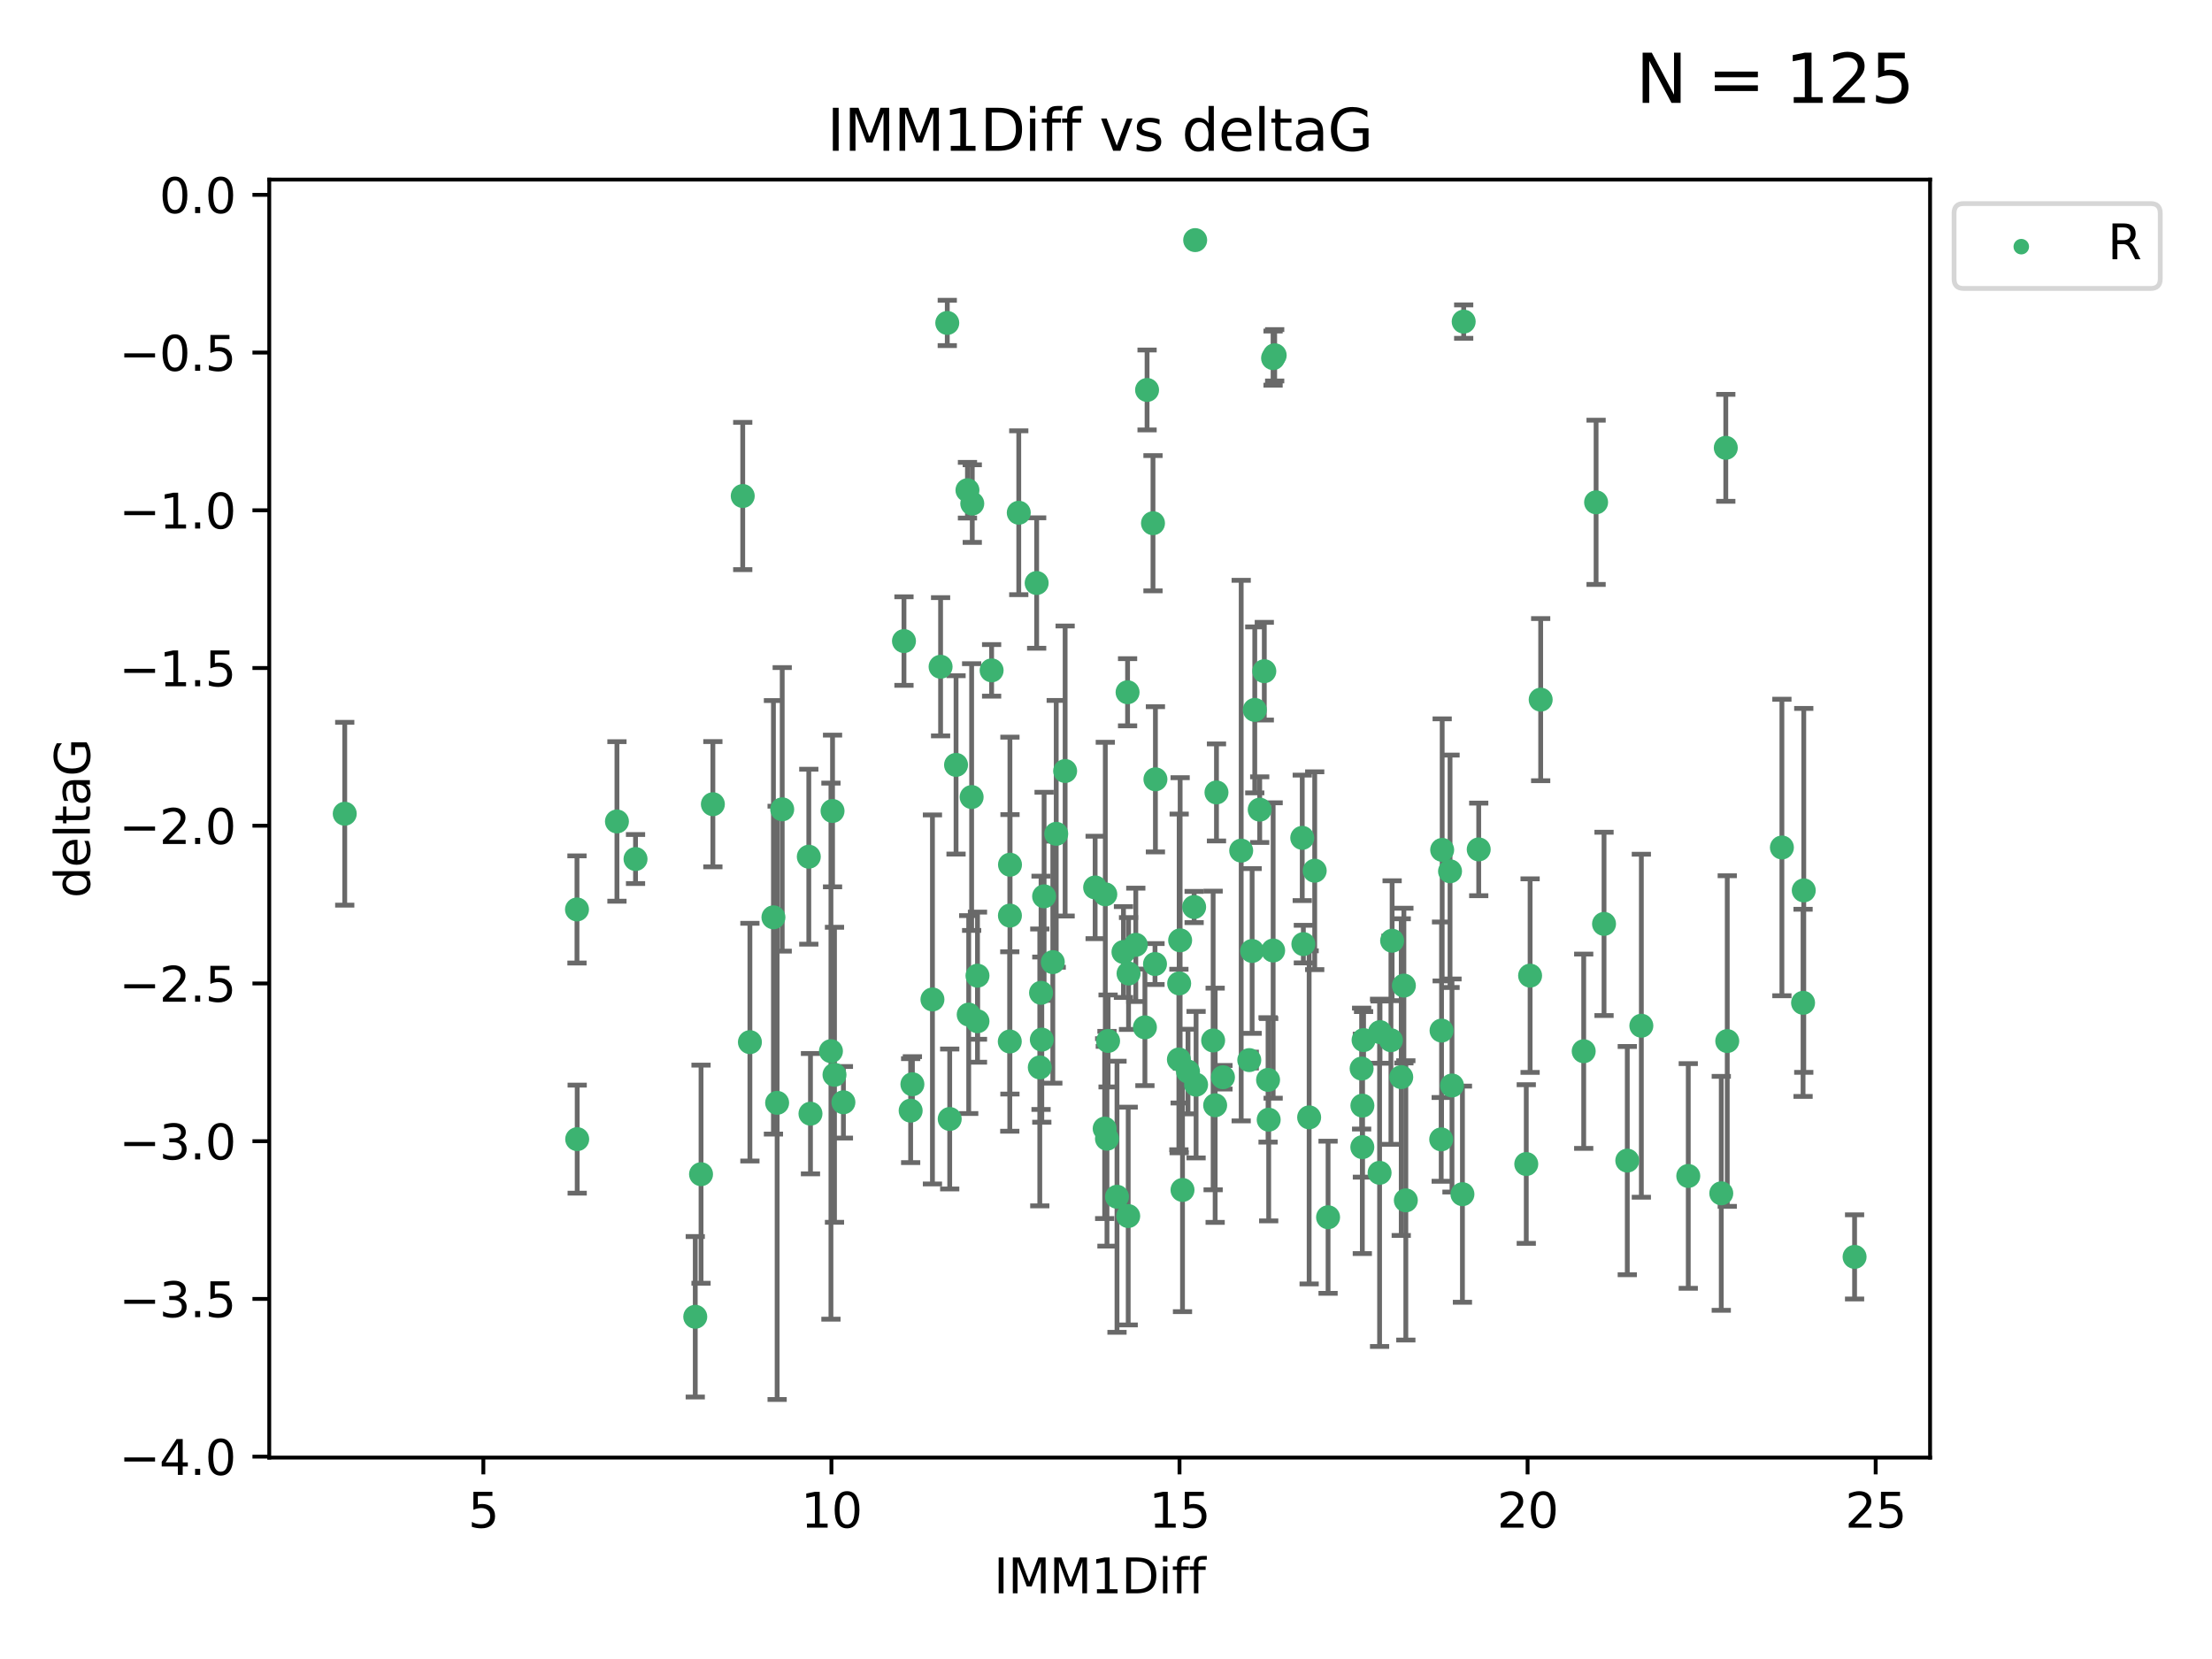 <?xml version="1.0" encoding="utf-8" standalone="no"?>
<!DOCTYPE svg PUBLIC "-//W3C//DTD SVG 1.1//EN"
  "http://www.w3.org/Graphics/SVG/1.1/DTD/svg11.dtd">
<svg xmlns:xlink="http://www.w3.org/1999/xlink" width="460.8pt" height="345.6pt" viewBox="0 0 460.8 345.6" xmlns="http://www.w3.org/2000/svg" version="1.1">
 <defs>
  <style type="text/css">*{stroke-linejoin: round; stroke-linecap: butt}</style>
 </defs>
 <g id="figure_1">
  <g id="patch_1">
   <path d="M 0 345.6 
L 460.8 345.6 
L 460.8 0 
L 0 0 
z
" style="fill: #ffffff"/>
  </g>
  <g id="axes_1">
   <g id="patch_2">
    <path d="M 56.09 303.64 
L 402.07 303.64 
L 402.07 37.411 
L 56.09 37.411 
z
" style="fill: #ffffff"/>
   </g>
   <g id="PathCollection_1">
    <defs>
     <path id="me0a32cf0a1" d="M 0 1.118 
C 0.297 1.118 0.581 1 0.791 0.791 
C 1 0.581 1.118 0.297 1.118 0 
C 1.118 -0.297 1 -0.581 0.791 -0.791 
C 0.581 -1 0.297 -1.118 0 -1.118 
C -0.297 -1.118 -0.581 -1 -0.791 -0.791 
C -1 -0.581 -1.118 -0.297 -1.118 0 
C -1.118 0.297 -1 0.581 -0.791 0.791 
C -0.581 1 -0.297 1.118 0 1.118 
z
" style="stroke: #3cb371"/>
    </defs>
    <g clip-path="url(#p338c6805dd)">
     <use xlink:href="#me0a32cf0a1" x="304.913" y="66.996" style="fill: #3cb371; stroke: #3cb371"/>
     <use xlink:href="#me0a32cf0a1" x="359.514" y="93.288" style="fill: #3cb371; stroke: #3cb371"/>
     <use xlink:href="#me0a32cf0a1" x="210.357" y="216.964" style="fill: #3cb371; stroke: #3cb371"/>
     <use xlink:href="#me0a32cf0a1" x="265.205" y="74.603" style="fill: #3cb371; stroke: #3cb371"/>
     <use xlink:href="#me0a32cf0a1" x="287.481" y="215.01" style="fill: #3cb371; stroke: #3cb371"/>
     <use xlink:href="#me0a32cf0a1" x="304.652" y="248.77" style="fill: #3cb371; stroke: #3cb371"/>
     <use xlink:href="#me0a32cf0a1" x="212.228" y="106.812" style="fill: #3cb371; stroke: #3cb371"/>
     <use xlink:href="#me0a32cf0a1" x="351.697" y="244.976" style="fill: #3cb371; stroke: #3cb371"/>
     <use xlink:href="#me0a32cf0a1" x="289.758" y="216.695" style="fill: #3cb371; stroke: #3cb371"/>
     <use xlink:href="#me0a32cf0a1" x="375.757" y="185.484" style="fill: #3cb371; stroke: #3cb371"/>
     <use xlink:href="#me0a32cf0a1" x="128.521" y="171.122" style="fill: #3cb371; stroke: #3cb371"/>
     <use xlink:href="#me0a32cf0a1" x="215.955" y="121.453" style="fill: #3cb371; stroke: #3cb371"/>
     <use xlink:href="#me0a32cf0a1" x="308.045" y="176.948" style="fill: #3cb371; stroke: #3cb371"/>
     <use xlink:href="#me0a32cf0a1" x="334.15" y="192.464" style="fill: #3cb371; stroke: #3cb371"/>
     <use xlink:href="#me0a32cf0a1" x="245.642" y="204.866" style="fill: #3cb371; stroke: #3cb371"/>
     <use xlink:href="#me0a32cf0a1" x="329.915" y="218.99" style="fill: #3cb371; stroke: #3cb371"/>
     <use xlink:href="#me0a32cf0a1" x="238.956" y="81.235" style="fill: #3cb371; stroke: #3cb371"/>
     <use xlink:href="#me0a32cf0a1" x="236.607" y="196.825" style="fill: #3cb371; stroke: #3cb371"/>
     <use xlink:href="#me0a32cf0a1" x="272.718" y="232.769" style="fill: #3cb371; stroke: #3cb371"/>
     <use xlink:href="#me0a32cf0a1" x="338.993" y="241.775" style="fill: #3cb371; stroke: #3cb371"/>
     <use xlink:href="#me0a32cf0a1" x="201.801" y="211.355" style="fill: #3cb371; stroke: #3cb371"/>
     <use xlink:href="#me0a32cf0a1" x="283.797" y="238.97" style="fill: #3cb371; stroke: #3cb371"/>
     <use xlink:href="#me0a32cf0a1" x="132.393" y="178.95" style="fill: #3cb371; stroke: #3cb371"/>
     <use xlink:href="#me0a32cf0a1" x="189.706" y="231.367" style="fill: #3cb371; stroke: #3cb371"/>
     <use xlink:href="#me0a32cf0a1" x="210.401" y="180.134" style="fill: #3cb371; stroke: #3cb371"/>
     <use xlink:href="#me0a32cf0a1" x="168.837" y="232.001" style="fill: #3cb371; stroke: #3cb371"/>
     <use xlink:href="#me0a32cf0a1" x="188.314" y="133.545" style="fill: #3cb371; stroke: #3cb371"/>
     <use xlink:href="#me0a32cf0a1" x="173.101" y="218.973" style="fill: #3cb371; stroke: #3cb371"/>
     <use xlink:href="#me0a32cf0a1" x="265.22" y="198.006" style="fill: #3cb371; stroke: #3cb371"/>
     <use xlink:href="#me0a32cf0a1" x="173.84" y="223.899" style="fill: #3cb371; stroke: #3cb371"/>
     <use xlink:href="#me0a32cf0a1" x="300.301" y="214.687" style="fill: #3cb371; stroke: #3cb371"/>
     <use xlink:href="#me0a32cf0a1" x="386.344" y="261.831" style="fill: #3cb371; stroke: #3cb371"/>
     <use xlink:href="#me0a32cf0a1" x="197.842" y="233.106" style="fill: #3cb371; stroke: #3cb371"/>
     <use xlink:href="#me0a32cf0a1" x="120.196" y="189.453" style="fill: #3cb371; stroke: #3cb371"/>
     <use xlink:href="#me0a32cf0a1" x="238.507" y="214.013" style="fill: #3cb371; stroke: #3cb371"/>
     <use xlink:href="#me0a32cf0a1" x="203.628" y="212.747" style="fill: #3cb371; stroke: #3cb371"/>
     <use xlink:href="#me0a32cf0a1" x="240.609" y="200.824" style="fill: #3cb371; stroke: #3cb371"/>
     <use xlink:href="#me0a32cf0a1" x="245.584" y="220.709" style="fill: #3cb371; stroke: #3cb371"/>
     <use xlink:href="#me0a32cf0a1" x="194.245" y="208.204" style="fill: #3cb371; stroke: #3cb371"/>
     <use xlink:href="#me0a32cf0a1" x="287.394" y="244.318" style="fill: #3cb371; stroke: #3cb371"/>
     <use xlink:href="#me0a32cf0a1" x="248.977" y="50.019" style="fill: #3cb371; stroke: #3cb371"/>
     <use xlink:href="#me0a32cf0a1" x="221.887" y="160.615" style="fill: #3cb371; stroke: #3cb371"/>
     <use xlink:href="#me0a32cf0a1" x="168.489" y="178.468" style="fill: #3cb371; stroke: #3cb371"/>
     <use xlink:href="#me0a32cf0a1" x="220.031" y="173.701" style="fill: #3cb371; stroke: #3cb371"/>
     <use xlink:href="#me0a32cf0a1" x="240.189" y="108.995" style="fill: #3cb371; stroke: #3cb371"/>
     <use xlink:href="#me0a32cf0a1" x="358.572" y="248.592" style="fill: #3cb371; stroke: #3cb371"/>
     <use xlink:href="#me0a32cf0a1" x="253.415" y="165.078" style="fill: #3cb371; stroke: #3cb371"/>
     <use xlink:href="#me0a32cf0a1" x="148.505" y="167.53" style="fill: #3cb371; stroke: #3cb371"/>
     <use xlink:href="#me0a32cf0a1" x="264.292" y="233.253" style="fill: #3cb371; stroke: #3cb371"/>
     <use xlink:href="#me0a32cf0a1" x="235.098" y="202.799" style="fill: #3cb371; stroke: #3cb371"/>
     <use xlink:href="#me0a32cf0a1" x="144.836" y="274.307" style="fill: #3cb371; stroke: #3cb371"/>
     <use xlink:href="#me0a32cf0a1" x="156.22" y="217.099" style="fill: #3cb371; stroke: #3cb371"/>
     <use xlink:href="#me0a32cf0a1" x="146.039" y="244.606" style="fill: #3cb371; stroke: #3cb371"/>
     <use xlink:href="#me0a32cf0a1" x="195.942" y="138.895" style="fill: #3cb371; stroke: #3cb371"/>
     <use xlink:href="#me0a32cf0a1" x="217.507" y="186.722" style="fill: #3cb371; stroke: #3cb371"/>
     <use xlink:href="#me0a32cf0a1" x="232.691" y="249.304" style="fill: #3cb371; stroke: #3cb371"/>
     <use xlink:href="#me0a32cf0a1" x="234.04" y="198.321" style="fill: #3cb371; stroke: #3cb371"/>
     <use xlink:href="#me0a32cf0a1" x="120.24" y="237.305" style="fill: #3cb371; stroke: #3cb371"/>
     <use xlink:href="#me0a32cf0a1" x="210.386" y="190.735" style="fill: #3cb371; stroke: #3cb371"/>
     <use xlink:href="#me0a32cf0a1" x="359.819" y="216.873" style="fill: #3cb371; stroke: #3cb371"/>
     <use xlink:href="#me0a32cf0a1" x="190.069" y="225.869" style="fill: #3cb371; stroke: #3cb371"/>
     <use xlink:href="#me0a32cf0a1" x="290.004" y="195.968" style="fill: #3cb371; stroke: #3cb371"/>
     <use xlink:href="#me0a32cf0a1" x="260.246" y="220.838" style="fill: #3cb371; stroke: #3cb371"/>
     <use xlink:href="#me0a32cf0a1" x="202.541" y="104.905" style="fill: #3cb371; stroke: #3cb371"/>
     <use xlink:href="#me0a32cf0a1" x="154.726" y="103.327" style="fill: #3cb371; stroke: #3cb371"/>
     <use xlink:href="#me0a32cf0a1" x="247.483" y="223.22" style="fill: #3cb371; stroke: #3cb371"/>
     <use xlink:href="#me0a32cf0a1" x="246.338" y="247.891" style="fill: #3cb371; stroke: #3cb371"/>
     <use xlink:href="#me0a32cf0a1" x="197.334" y="67.275" style="fill: #3cb371; stroke: #3cb371"/>
     <use xlink:href="#me0a32cf0a1" x="228.137" y="184.872" style="fill: #3cb371; stroke: #3cb371"/>
     <use xlink:href="#me0a32cf0a1" x="302.476" y="226.126" style="fill: #3cb371; stroke: #3cb371"/>
     <use xlink:href="#me0a32cf0a1" x="240.696" y="162.343" style="fill: #3cb371; stroke: #3cb371"/>
     <use xlink:href="#me0a32cf0a1" x="230.603" y="237.22" style="fill: #3cb371; stroke: #3cb371"/>
     <use xlink:href="#me0a32cf0a1" x="219.32" y="200.428" style="fill: #3cb371; stroke: #3cb371"/>
     <use xlink:href="#me0a32cf0a1" x="245.845" y="195.89" style="fill: #3cb371; stroke: #3cb371"/>
     <use xlink:href="#me0a32cf0a1" x="203.628" y="203.252" style="fill: #3cb371; stroke: #3cb371"/>
     <use xlink:href="#me0a32cf0a1" x="199.162" y="159.341" style="fill: #3cb371; stroke: #3cb371"/>
     <use xlink:href="#me0a32cf0a1" x="162.949" y="168.6" style="fill: #3cb371; stroke: #3cb371"/>
     <use xlink:href="#me0a32cf0a1" x="375.612" y="208.907" style="fill: #3cb371; stroke: #3cb371"/>
     <use xlink:href="#me0a32cf0a1" x="234.895" y="144.208" style="fill: #3cb371; stroke: #3cb371"/>
     <use xlink:href="#me0a32cf0a1" x="273.878" y="181.387" style="fill: #3cb371; stroke: #3cb371"/>
     <use xlink:href="#me0a32cf0a1" x="276.662" y="253.573" style="fill: #3cb371; stroke: #3cb371"/>
     <use xlink:href="#me0a32cf0a1" x="300.432" y="177.047" style="fill: #3cb371; stroke: #3cb371"/>
     <use xlink:href="#me0a32cf0a1" x="300.229" y="237.354" style="fill: #3cb371; stroke: #3cb371"/>
     <use xlink:href="#me0a32cf0a1" x="175.697" y="229.625" style="fill: #3cb371; stroke: #3cb371"/>
     <use xlink:href="#me0a32cf0a1" x="206.572" y="139.65" style="fill: #3cb371; stroke: #3cb371"/>
     <use xlink:href="#me0a32cf0a1" x="216.608" y="222.364" style="fill: #3cb371; stroke: #3cb371"/>
     <use xlink:href="#me0a32cf0a1" x="262.421" y="168.666" style="fill: #3cb371; stroke: #3cb371"/>
     <use xlink:href="#me0a32cf0a1" x="283.812" y="230.321" style="fill: #3cb371; stroke: #3cb371"/>
     <use xlink:href="#me0a32cf0a1" x="253.139" y="230.247" style="fill: #3cb371; stroke: #3cb371"/>
     <use xlink:href="#me0a32cf0a1" x="161.122" y="191.095" style="fill: #3cb371; stroke: #3cb371"/>
     <use xlink:href="#me0a32cf0a1" x="318.748" y="203.24" style="fill: #3cb371; stroke: #3cb371"/>
     <use xlink:href="#me0a32cf0a1" x="263.378" y="139.82" style="fill: #3cb371; stroke: #3cb371"/>
     <use xlink:href="#me0a32cf0a1" x="261.391" y="147.883" style="fill: #3cb371; stroke: #3cb371"/>
     <use xlink:href="#me0a32cf0a1" x="248.76" y="188.948" style="fill: #3cb371; stroke: #3cb371"/>
     <use xlink:href="#me0a32cf0a1" x="173.434" y="168.942" style="fill: #3cb371; stroke: #3cb371"/>
     <use xlink:href="#me0a32cf0a1" x="341.923" y="213.677" style="fill: #3cb371; stroke: #3cb371"/>
     <use xlink:href="#me0a32cf0a1" x="291.904" y="224.383" style="fill: #3cb371; stroke: #3cb371"/>
     <use xlink:href="#me0a32cf0a1" x="260.84" y="198.105" style="fill: #3cb371; stroke: #3cb371"/>
     <use xlink:href="#me0a32cf0a1" x="230.835" y="216.85" style="fill: #3cb371; stroke: #3cb371"/>
     <use xlink:href="#me0a32cf0a1" x="332.496" y="104.642" style="fill: #3cb371; stroke: #3cb371"/>
     <use xlink:href="#me0a32cf0a1" x="217.029" y="216.574" style="fill: #3cb371; stroke: #3cb371"/>
     <use xlink:href="#me0a32cf0a1" x="161.891" y="229.741" style="fill: #3cb371; stroke: #3cb371"/>
     <use xlink:href="#me0a32cf0a1" x="371.203" y="176.547" style="fill: #3cb371; stroke: #3cb371"/>
     <use xlink:href="#me0a32cf0a1" x="265.539" y="74.011" style="fill: #3cb371; stroke: #3cb371"/>
     <use xlink:href="#me0a32cf0a1" x="235.026" y="253.324" style="fill: #3cb371; stroke: #3cb371"/>
     <use xlink:href="#me0a32cf0a1" x="258.563" y="177.197" style="fill: #3cb371; stroke: #3cb371"/>
     <use xlink:href="#me0a32cf0a1" x="201.54" y="102.119" style="fill: #3cb371; stroke: #3cb371"/>
     <use xlink:href="#me0a32cf0a1" x="252.719" y="216.748" style="fill: #3cb371; stroke: #3cb371"/>
     <use xlink:href="#me0a32cf0a1" x="230.255" y="186.303" style="fill: #3cb371; stroke: #3cb371"/>
     <use xlink:href="#me0a32cf0a1" x="292.455" y="205.316" style="fill: #3cb371; stroke: #3cb371"/>
     <use xlink:href="#me0a32cf0a1" x="71.816" y="169.515" style="fill: #3cb371; stroke: #3cb371"/>
     <use xlink:href="#me0a32cf0a1" x="271.514" y="196.67" style="fill: #3cb371; stroke: #3cb371"/>
     <use xlink:href="#me0a32cf0a1" x="320.952" y="145.747" style="fill: #3cb371; stroke: #3cb371"/>
     <use xlink:href="#me0a32cf0a1" x="249.166" y="225.961" style="fill: #3cb371; stroke: #3cb371"/>
     <use xlink:href="#me0a32cf0a1" x="264.161" y="224.96" style="fill: #3cb371; stroke: #3cb371"/>
     <use xlink:href="#me0a32cf0a1" x="202.41" y="166.04" style="fill: #3cb371; stroke: #3cb371"/>
     <use xlink:href="#me0a32cf0a1" x="216.869" y="206.82" style="fill: #3cb371; stroke: #3cb371"/>
     <use xlink:href="#me0a32cf0a1" x="254.764" y="224.411" style="fill: #3cb371; stroke: #3cb371"/>
     <use xlink:href="#me0a32cf0a1" x="317.95" y="242.49" style="fill: #3cb371; stroke: #3cb371"/>
     <use xlink:href="#me0a32cf0a1" x="283.652" y="222.603" style="fill: #3cb371; stroke: #3cb371"/>
     <use xlink:href="#me0a32cf0a1" x="284.058" y="216.667" style="fill: #3cb371; stroke: #3cb371"/>
     <use xlink:href="#me0a32cf0a1" x="302.07" y="181.505" style="fill: #3cb371; stroke: #3cb371"/>
     <use xlink:href="#me0a32cf0a1" x="271.282" y="174.539" style="fill: #3cb371; stroke: #3cb371"/>
     <use xlink:href="#me0a32cf0a1" x="292.861" y="250.059" style="fill: #3cb371; stroke: #3cb371"/>
     <use xlink:href="#me0a32cf0a1" x="230.124" y="235.108" style="fill: #3cb371; stroke: #3cb371"/>
    </g>
   </g>
   <g id="matplotlib.axis_1">
    <g id="xtick_1">
     <g id="line2d_1">
      <defs>
       <path id="mcc34abade5" d="M 0 0 
L 0 3.5 
" style="stroke: #000000; stroke-width: 0.8"/>
      </defs>
      <g>
       <use xlink:href="#mcc34abade5" x="100.691" y="303.64" style="stroke: #000000; stroke-width: 0.8"/>
      </g>
     </g>
     <g id="text_1">
      <!-- 5 -->
      <g transform="translate(97.509 318.238)scale(0.1 -0.1)">
       <defs>
        <path id="DejaVuSans-35" d="M 691 4666 
L 3169 4666 
L 3169 4134 
L 1269 4134 
L 1269 2991 
Q 1406 3038 1543 3061 
Q 1681 3084 1819 3084 
Q 2600 3084 3056 2656 
Q 3513 2228 3513 1497 
Q 3513 744 3044 326 
Q 2575 -91 1722 -91 
Q 1428 -91 1123 -41 
Q 819 9 494 109 
L 494 744 
Q 775 591 1075 516 
Q 1375 441 1709 441 
Q 2250 441 2565 725 
Q 2881 1009 2881 1497 
Q 2881 1984 2565 2268 
Q 2250 2553 1709 2553 
Q 1456 2553 1204 2497 
Q 953 2441 691 2322 
L 691 4666 
z
" transform="scale(0.016)"/>
       </defs>
       <use xlink:href="#DejaVuSans-35"/>
      </g>
     </g>
    </g>
    <g id="xtick_2">
     <g id="line2d_2">
      <g>
       <use xlink:href="#mcc34abade5" x="173.202" y="303.64" style="stroke: #000000; stroke-width: 0.8"/>
      </g>
     </g>
     <g id="text_2">
      <!-- 10 -->
      <g transform="translate(166.84 318.238)scale(0.1 -0.1)">
       <defs>
        <path id="DejaVuSans-31" d="M 794 531 
L 1825 531 
L 1825 4091 
L 703 3866 
L 703 4441 
L 1819 4666 
L 2450 4666 
L 2450 531 
L 3481 531 
L 3481 0 
L 794 0 
L 794 531 
z
" transform="scale(0.016)"/>
        <path id="DejaVuSans-30" d="M 2034 4250 
Q 1547 4250 1301 3770 
Q 1056 3291 1056 2328 
Q 1056 1369 1301 889 
Q 1547 409 2034 409 
Q 2525 409 2770 889 
Q 3016 1369 3016 2328 
Q 3016 3291 2770 3770 
Q 2525 4250 2034 4250 
z
M 2034 4750 
Q 2819 4750 3233 4129 
Q 3647 3509 3647 2328 
Q 3647 1150 3233 529 
Q 2819 -91 2034 -91 
Q 1250 -91 836 529 
Q 422 1150 422 2328 
Q 422 3509 836 4129 
Q 1250 4750 2034 4750 
z
" transform="scale(0.016)"/>
       </defs>
       <use xlink:href="#DejaVuSans-31"/>
       <use xlink:href="#DejaVuSans-30" x="63.623"/>
      </g>
     </g>
    </g>
    <g id="xtick_3">
     <g id="line2d_3">
      <g>
       <use xlink:href="#mcc34abade5" x="245.714" y="303.64" style="stroke: #000000; stroke-width: 0.8"/>
      </g>
     </g>
     <g id="text_3">
      <!-- 15 -->
      <g transform="translate(239.352 318.238)scale(0.1 -0.1)">
       <use xlink:href="#DejaVuSans-31"/>
       <use xlink:href="#DejaVuSans-35" x="63.623"/>
      </g>
     </g>
    </g>
    <g id="xtick_4">
     <g id="line2d_4">
      <g>
       <use xlink:href="#mcc34abade5" x="318.226" y="303.64" style="stroke: #000000; stroke-width: 0.8"/>
      </g>
     </g>
     <g id="text_4">
      <!-- 20 -->
      <g transform="translate(311.864 318.238)scale(0.1 -0.1)">
       <defs>
        <path id="DejaVuSans-32" d="M 1228 531 
L 3431 531 
L 3431 0 
L 469 0 
L 469 531 
Q 828 903 1448 1529 
Q 2069 2156 2228 2338 
Q 2531 2678 2651 2914 
Q 2772 3150 2772 3378 
Q 2772 3750 2511 3984 
Q 2250 4219 1831 4219 
Q 1534 4219 1204 4116 
Q 875 4013 500 3803 
L 500 4441 
Q 881 4594 1212 4672 
Q 1544 4750 1819 4750 
Q 2544 4750 2975 4387 
Q 3406 4025 3406 3419 
Q 3406 3131 3298 2873 
Q 3191 2616 2906 2266 
Q 2828 2175 2409 1742 
Q 1991 1309 1228 531 
z
" transform="scale(0.016)"/>
       </defs>
       <use xlink:href="#DejaVuSans-32"/>
       <use xlink:href="#DejaVuSans-30" x="63.623"/>
      </g>
     </g>
    </g>
    <g id="xtick_5">
     <g id="line2d_5">
      <g>
       <use xlink:href="#mcc34abade5" x="390.738" y="303.64" style="stroke: #000000; stroke-width: 0.8"/>
      </g>
     </g>
     <g id="text_5">
      <!-- 25 -->
      <g transform="translate(384.375 318.238)scale(0.1 -0.1)">
       <use xlink:href="#DejaVuSans-32"/>
       <use xlink:href="#DejaVuSans-35" x="63.623"/>
      </g>
     </g>
    </g>
    <g id="text_6">
     <!-- IMM1Diff -->
     <g transform="translate(207.036 331.917)scale(0.1 -0.1)">
      <defs>
       <path id="DejaVuSans-49" d="M 628 4666 
L 1259 4666 
L 1259 0 
L 628 0 
L 628 4666 
z
" transform="scale(0.016)"/>
       <path id="DejaVuSans-4d" d="M 628 4666 
L 1569 4666 
L 2759 1491 
L 3956 4666 
L 4897 4666 
L 4897 0 
L 4281 0 
L 4281 4097 
L 3078 897 
L 2444 897 
L 1241 4097 
L 1241 0 
L 628 0 
L 628 4666 
z
" transform="scale(0.016)"/>
       <path id="DejaVuSans-44" d="M 1259 4147 
L 1259 519 
L 2022 519 
Q 2988 519 3436 956 
Q 3884 1394 3884 2338 
Q 3884 3275 3436 3711 
Q 2988 4147 2022 4147 
L 1259 4147 
z
M 628 4666 
L 1925 4666 
Q 3281 4666 3915 4102 
Q 4550 3538 4550 2338 
Q 4550 1131 3912 565 
Q 3275 0 1925 0 
L 628 0 
L 628 4666 
z
" transform="scale(0.016)"/>
       <path id="DejaVuSans-69" d="M 603 3500 
L 1178 3500 
L 1178 0 
L 603 0 
L 603 3500 
z
M 603 4863 
L 1178 4863 
L 1178 4134 
L 603 4134 
L 603 4863 
z
" transform="scale(0.016)"/>
       <path id="DejaVuSans-66" d="M 2375 4863 
L 2375 4384 
L 1825 4384 
Q 1516 4384 1395 4259 
Q 1275 4134 1275 3809 
L 1275 3500 
L 2222 3500 
L 2222 3053 
L 1275 3053 
L 1275 0 
L 697 0 
L 697 3053 
L 147 3053 
L 147 3500 
L 697 3500 
L 697 3744 
Q 697 4328 969 4595 
Q 1241 4863 1831 4863 
L 2375 4863 
z
" transform="scale(0.016)"/>
      </defs>
      <use xlink:href="#DejaVuSans-49"/>
      <use xlink:href="#DejaVuSans-4d" x="29.492"/>
      <use xlink:href="#DejaVuSans-4d" x="115.771"/>
      <use xlink:href="#DejaVuSans-31" x="202.051"/>
      <use xlink:href="#DejaVuSans-44" x="265.674"/>
      <use xlink:href="#DejaVuSans-69" x="342.676"/>
      <use xlink:href="#DejaVuSans-66" x="370.459"/>
      <use xlink:href="#DejaVuSans-66" x="405.664"/>
     </g>
    </g>
   </g>
   <g id="matplotlib.axis_2">
    <g id="ytick_1">
     <g id="line2d_6">
      <defs>
       <path id="m8447df0502" d="M 0 0 
L -3.5 0 
" style="stroke: #000000; stroke-width: 0.8"/>
      </defs>
      <g>
       <use xlink:href="#m8447df0502" x="56.09" y="303.449" style="stroke: #000000; stroke-width: 0.8"/>
      </g>
     </g>
     <g id="text_7">
      <!-- −4.0 -->
      <g transform="translate(24.807 307.248)scale(0.1 -0.1)">
       <defs>
        <path id="DejaVuSans-2212" d="M 678 2272 
L 4684 2272 
L 4684 1741 
L 678 1741 
L 678 2272 
z
" transform="scale(0.016)"/>
        <path id="DejaVuSans-34" d="M 2419 4116 
L 825 1625 
L 2419 1625 
L 2419 4116 
z
M 2253 4666 
L 3047 4666 
L 3047 1625 
L 3713 1625 
L 3713 1100 
L 3047 1100 
L 3047 0 
L 2419 0 
L 2419 1100 
L 313 1100 
L 313 1709 
L 2253 4666 
z
" transform="scale(0.016)"/>
        <path id="DejaVuSans-2e" d="M 684 794 
L 1344 794 
L 1344 0 
L 684 0 
L 684 794 
z
" transform="scale(0.016)"/>
       </defs>
       <use xlink:href="#DejaVuSans-2212"/>
       <use xlink:href="#DejaVuSans-34" x="83.789"/>
       <use xlink:href="#DejaVuSans-2e" x="147.412"/>
       <use xlink:href="#DejaVuSans-30" x="179.199"/>
      </g>
     </g>
    </g>
    <g id="ytick_2">
     <g id="line2d_7">
      <g>
       <use xlink:href="#m8447df0502" x="56.09" y="270.591" style="stroke: #000000; stroke-width: 0.8"/>
      </g>
     </g>
     <g id="text_8">
      <!-- −3.5 -->
      <g transform="translate(24.807 274.39)scale(0.1 -0.1)">
       <defs>
        <path id="DejaVuSans-33" d="M 2597 2516 
Q 3050 2419 3304 2112 
Q 3559 1806 3559 1356 
Q 3559 666 3084 287 
Q 2609 -91 1734 -91 
Q 1441 -91 1130 -33 
Q 819 25 488 141 
L 488 750 
Q 750 597 1062 519 
Q 1375 441 1716 441 
Q 2309 441 2620 675 
Q 2931 909 2931 1356 
Q 2931 1769 2642 2001 
Q 2353 2234 1838 2234 
L 1294 2234 
L 1294 2753 
L 1863 2753 
Q 2328 2753 2575 2939 
Q 2822 3125 2822 3475 
Q 2822 3834 2567 4026 
Q 2313 4219 1838 4219 
Q 1578 4219 1281 4162 
Q 984 4106 628 3988 
L 628 4550 
Q 988 4650 1302 4700 
Q 1616 4750 1894 4750 
Q 2613 4750 3031 4423 
Q 3450 4097 3450 3541 
Q 3450 3153 3228 2886 
Q 3006 2619 2597 2516 
z
" transform="scale(0.016)"/>
       </defs>
       <use xlink:href="#DejaVuSans-2212"/>
       <use xlink:href="#DejaVuSans-33" x="83.789"/>
       <use xlink:href="#DejaVuSans-2e" x="147.412"/>
       <use xlink:href="#DejaVuSans-35" x="179.199"/>
      </g>
     </g>
    </g>
    <g id="ytick_3">
     <g id="line2d_8">
      <g>
       <use xlink:href="#m8447df0502" x="56.09" y="237.733" style="stroke: #000000; stroke-width: 0.8"/>
      </g>
     </g>
     <g id="text_9">
      <!-- −3.0 -->
      <g transform="translate(24.807 241.533)scale(0.1 -0.1)">
       <use xlink:href="#DejaVuSans-2212"/>
       <use xlink:href="#DejaVuSans-33" x="83.789"/>
       <use xlink:href="#DejaVuSans-2e" x="147.412"/>
       <use xlink:href="#DejaVuSans-30" x="179.199"/>
      </g>
     </g>
    </g>
    <g id="ytick_4">
     <g id="line2d_9">
      <g>
       <use xlink:href="#m8447df0502" x="56.09" y="204.876" style="stroke: #000000; stroke-width: 0.8"/>
      </g>
     </g>
     <g id="text_10">
      <!-- −2.5 -->
      <g transform="translate(24.807 208.675)scale(0.1 -0.1)">
       <use xlink:href="#DejaVuSans-2212"/>
       <use xlink:href="#DejaVuSans-32" x="83.789"/>
       <use xlink:href="#DejaVuSans-2e" x="147.412"/>
       <use xlink:href="#DejaVuSans-35" x="179.199"/>
      </g>
     </g>
    </g>
    <g id="ytick_5">
     <g id="line2d_10">
      <g>
       <use xlink:href="#m8447df0502" x="56.09" y="172.018" style="stroke: #000000; stroke-width: 0.8"/>
      </g>
     </g>
     <g id="text_11">
      <!-- −2.0 -->
      <g transform="translate(24.807 175.817)scale(0.1 -0.1)">
       <use xlink:href="#DejaVuSans-2212"/>
       <use xlink:href="#DejaVuSans-32" x="83.789"/>
       <use xlink:href="#DejaVuSans-2e" x="147.412"/>
       <use xlink:href="#DejaVuSans-30" x="179.199"/>
      </g>
     </g>
    </g>
    <g id="ytick_6">
     <g id="line2d_11">
      <g>
       <use xlink:href="#m8447df0502" x="56.09" y="139.161" style="stroke: #000000; stroke-width: 0.8"/>
      </g>
     </g>
     <g id="text_12">
      <!-- −1.5 -->
      <g transform="translate(24.807 142.96)scale(0.1 -0.1)">
       <use xlink:href="#DejaVuSans-2212"/>
       <use xlink:href="#DejaVuSans-31" x="83.789"/>
       <use xlink:href="#DejaVuSans-2e" x="147.412"/>
       <use xlink:href="#DejaVuSans-35" x="179.199"/>
      </g>
     </g>
    </g>
    <g id="ytick_7">
     <g id="line2d_12">
      <g>
       <use xlink:href="#m8447df0502" x="56.09" y="106.303" style="stroke: #000000; stroke-width: 0.8"/>
      </g>
     </g>
     <g id="text_13">
      <!-- −1.0 -->
      <g transform="translate(24.807 110.102)scale(0.1 -0.1)">
       <use xlink:href="#DejaVuSans-2212"/>
       <use xlink:href="#DejaVuSans-31" x="83.789"/>
       <use xlink:href="#DejaVuSans-2e" x="147.412"/>
       <use xlink:href="#DejaVuSans-30" x="179.199"/>
      </g>
     </g>
    </g>
    <g id="ytick_8">
     <g id="line2d_13">
      <g>
       <use xlink:href="#m8447df0502" x="56.09" y="73.446" style="stroke: #000000; stroke-width: 0.8"/>
      </g>
     </g>
     <g id="text_14">
      <!-- −0.5 -->
      <g transform="translate(24.807 77.245)scale(0.1 -0.1)">
       <use xlink:href="#DejaVuSans-2212"/>
       <use xlink:href="#DejaVuSans-30" x="83.789"/>
       <use xlink:href="#DejaVuSans-2e" x="147.412"/>
       <use xlink:href="#DejaVuSans-35" x="179.199"/>
      </g>
     </g>
    </g>
    <g id="ytick_9">
     <g id="line2d_14">
      <g>
       <use xlink:href="#m8447df0502" x="56.09" y="40.588" style="stroke: #000000; stroke-width: 0.8"/>
      </g>
     </g>
     <g id="text_15">
      <!-- 0.0 -->
      <g transform="translate(33.187 44.387)scale(0.1 -0.1)">
       <use xlink:href="#DejaVuSans-30"/>
       <use xlink:href="#DejaVuSans-2e" x="63.623"/>
       <use xlink:href="#DejaVuSans-30" x="95.41"/>
      </g>
     </g>
    </g>
    <g id="text_16">
     <!-- deltaG -->
     <g transform="translate(18.727 187.064)rotate(-90)scale(0.1 -0.1)">
      <defs>
       <path id="DejaVuSans-64" d="M 2906 2969 
L 2906 4863 
L 3481 4863 
L 3481 0 
L 2906 0 
L 2906 525 
Q 2725 213 2448 61 
Q 2172 -91 1784 -91 
Q 1150 -91 751 415 
Q 353 922 353 1747 
Q 353 2572 751 3078 
Q 1150 3584 1784 3584 
Q 2172 3584 2448 3432 
Q 2725 3281 2906 2969 
z
M 947 1747 
Q 947 1113 1208 752 
Q 1469 391 1925 391 
Q 2381 391 2643 752 
Q 2906 1113 2906 1747 
Q 2906 2381 2643 2742 
Q 2381 3103 1925 3103 
Q 1469 3103 1208 2742 
Q 947 2381 947 1747 
z
" transform="scale(0.016)"/>
       <path id="DejaVuSans-65" d="M 3597 1894 
L 3597 1613 
L 953 1613 
Q 991 1019 1311 708 
Q 1631 397 2203 397 
Q 2534 397 2845 478 
Q 3156 559 3463 722 
L 3463 178 
Q 3153 47 2828 -22 
Q 2503 -91 2169 -91 
Q 1331 -91 842 396 
Q 353 884 353 1716 
Q 353 2575 817 3079 
Q 1281 3584 2069 3584 
Q 2775 3584 3186 3129 
Q 3597 2675 3597 1894 
z
M 3022 2063 
Q 3016 2534 2758 2815 
Q 2500 3097 2075 3097 
Q 1594 3097 1305 2825 
Q 1016 2553 972 2059 
L 3022 2063 
z
" transform="scale(0.016)"/>
       <path id="DejaVuSans-6c" d="M 603 4863 
L 1178 4863 
L 1178 0 
L 603 0 
L 603 4863 
z
" transform="scale(0.016)"/>
       <path id="DejaVuSans-74" d="M 1172 4494 
L 1172 3500 
L 2356 3500 
L 2356 3053 
L 1172 3053 
L 1172 1153 
Q 1172 725 1289 603 
Q 1406 481 1766 481 
L 2356 481 
L 2356 0 
L 1766 0 
Q 1100 0 847 248 
Q 594 497 594 1153 
L 594 3053 
L 172 3053 
L 172 3500 
L 594 3500 
L 594 4494 
L 1172 4494 
z
" transform="scale(0.016)"/>
       <path id="DejaVuSans-61" d="M 2194 1759 
Q 1497 1759 1228 1600 
Q 959 1441 959 1056 
Q 959 750 1161 570 
Q 1363 391 1709 391 
Q 2188 391 2477 730 
Q 2766 1069 2766 1631 
L 2766 1759 
L 2194 1759 
z
M 3341 1997 
L 3341 0 
L 2766 0 
L 2766 531 
Q 2569 213 2275 61 
Q 1981 -91 1556 -91 
Q 1019 -91 701 211 
Q 384 513 384 1019 
Q 384 1609 779 1909 
Q 1175 2209 1959 2209 
L 2766 2209 
L 2766 2266 
Q 2766 2663 2505 2880 
Q 2244 3097 1772 3097 
Q 1472 3097 1187 3025 
Q 903 2953 641 2809 
L 641 3341 
Q 956 3463 1253 3523 
Q 1550 3584 1831 3584 
Q 2591 3584 2966 3190 
Q 3341 2797 3341 1997 
z
" transform="scale(0.016)"/>
       <path id="DejaVuSans-47" d="M 3809 666 
L 3809 1919 
L 2778 1919 
L 2778 2438 
L 4434 2438 
L 4434 434 
Q 4069 175 3628 42 
Q 3188 -91 2688 -91 
Q 1594 -91 976 548 
Q 359 1188 359 2328 
Q 359 3472 976 4111 
Q 1594 4750 2688 4750 
Q 3144 4750 3555 4637 
Q 3966 4525 4313 4306 
L 4313 3634 
Q 3963 3931 3569 4081 
Q 3175 4231 2741 4231 
Q 1884 4231 1454 3753 
Q 1025 3275 1025 2328 
Q 1025 1384 1454 906 
Q 1884 428 2741 428 
Q 3075 428 3337 486 
Q 3600 544 3809 666 
z
" transform="scale(0.016)"/>
      </defs>
      <use xlink:href="#DejaVuSans-64"/>
      <use xlink:href="#DejaVuSans-65" x="63.477"/>
      <use xlink:href="#DejaVuSans-6c" x="125"/>
      <use xlink:href="#DejaVuSans-74" x="152.783"/>
      <use xlink:href="#DejaVuSans-61" x="191.992"/>
      <use xlink:href="#DejaVuSans-47" x="253.271"/>
     </g>
    </g>
   </g>
   <g id="LineCollection_1">
    <path d="M 304.913 70.474 
L 304.913 63.517 
" clip-path="url(#p338c6805dd)" style="fill: none; stroke: #696969"/>
    <path d="M 359.514 104.426 
L 359.514 82.15 
" clip-path="url(#p338c6805dd)" style="fill: none; stroke: #696969"/>
    <path d="M 210.357 235.656 
L 210.357 198.271 
" clip-path="url(#p338c6805dd)" style="fill: none; stroke: #696969"/>
    <path d="M 265.205 80.241 
L 265.205 68.966 
" clip-path="url(#p338c6805dd)" style="fill: none; stroke: #696969"/>
    <path d="M 287.481 221.493 
L 287.481 208.527 
" clip-path="url(#p338c6805dd)" style="fill: none; stroke: #696969"/>
    <path d="M 304.652 271.282 
L 304.652 226.258 
" clip-path="url(#p338c6805dd)" style="fill: none; stroke: #696969"/>
    <path d="M 212.228 123.878 
L 212.228 89.746 
" clip-path="url(#p338c6805dd)" style="fill: none; stroke: #696969"/>
    <path d="M 351.697 268.378 
L 351.697 221.573 
" clip-path="url(#p338c6805dd)" style="fill: none; stroke: #696969"/>
    <path d="M 289.758 238.381 
L 289.758 195.008 
" clip-path="url(#p338c6805dd)" style="fill: none; stroke: #696969"/>
    <path d="M 375.757 223.39 
L 375.757 147.578 
" clip-path="url(#p338c6805dd)" style="fill: none; stroke: #696969"/>
    <path d="M 128.521 187.737 
L 128.521 154.506 
" clip-path="url(#p338c6805dd)" style="fill: none; stroke: #696969"/>
    <path d="M 215.955 135.035 
L 215.955 107.871 
" clip-path="url(#p338c6805dd)" style="fill: none; stroke: #696969"/>
    <path d="M 308.045 186.595 
L 308.045 167.301 
" clip-path="url(#p338c6805dd)" style="fill: none; stroke: #696969"/>
    <path d="M 334.15 211.556 
L 334.15 173.373 
" clip-path="url(#p338c6805dd)" style="fill: none; stroke: #696969"/>
    <path d="M 245.642 240.151 
L 245.642 169.581 
" clip-path="url(#p338c6805dd)" style="fill: none; stroke: #696969"/>
    <path d="M 329.915 239.227 
L 329.915 198.754 
" clip-path="url(#p338c6805dd)" style="fill: none; stroke: #696969"/>
    <path d="M 238.956 89.557 
L 238.956 72.912 
" clip-path="url(#p338c6805dd)" style="fill: none; stroke: #696969"/>
    <path d="M 236.607 208.632 
L 236.607 185.019 
" clip-path="url(#p338c6805dd)" style="fill: none; stroke: #696969"/>
    <path d="M 272.718 267.466 
L 272.718 198.071 
" clip-path="url(#p338c6805dd)" style="fill: none; stroke: #696969"/>
    <path d="M 338.993 265.55 
L 338.993 218 
" clip-path="url(#p338c6805dd)" style="fill: none; stroke: #696969"/>
    <path d="M 201.801 231.97 
L 201.801 190.74 
" clip-path="url(#p338c6805dd)" style="fill: none; stroke: #696969"/>
    <path d="M 283.797 261.136 
L 283.797 216.804 
" clip-path="url(#p338c6805dd)" style="fill: none; stroke: #696969"/>
    <path d="M 132.393 184.058 
L 132.393 173.842 
" clip-path="url(#p338c6805dd)" style="fill: none; stroke: #696969"/>
    <path d="M 189.706 242.192 
L 189.706 220.542 
" clip-path="url(#p338c6805dd)" style="fill: none; stroke: #696969"/>
    <path d="M 210.401 190.579 
L 210.401 169.689 
" clip-path="url(#p338c6805dd)" style="fill: none; stroke: #696969"/>
    <path d="M 168.837 244.539 
L 168.837 219.463 
" clip-path="url(#p338c6805dd)" style="fill: none; stroke: #696969"/>
    <path d="M 188.314 142.768 
L 188.314 124.321 
" clip-path="url(#p338c6805dd)" style="fill: none; stroke: #696969"/>
    <path d="M 173.101 274.81 
L 173.101 163.136 
" clip-path="url(#p338c6805dd)" style="fill: none; stroke: #696969"/>
    <path d="M 265.22 228.774 
L 265.22 167.239 
" clip-path="url(#p338c6805dd)" style="fill: none; stroke: #696969"/>
    <path d="M 173.84 254.629 
L 173.84 193.169 
" clip-path="url(#p338c6805dd)" style="fill: none; stroke: #696969"/>
    <path d="M 300.301 237.305 
L 300.301 192.069 
" clip-path="url(#p338c6805dd)" style="fill: none; stroke: #696969"/>
    <path d="M 386.344 270.598 
L 386.344 253.064 
" clip-path="url(#p338c6805dd)" style="fill: none; stroke: #696969"/>
    <path d="M 197.842 247.684 
L 197.842 218.528 
" clip-path="url(#p338c6805dd)" style="fill: none; stroke: #696969"/>
    <path d="M 120.196 200.616 
L 120.196 178.289 
" clip-path="url(#p338c6805dd)" style="fill: none; stroke: #696969"/>
    <path d="M 238.507 226.156 
L 238.507 201.871 
" clip-path="url(#p338c6805dd)" style="fill: none; stroke: #696969"/>
    <path d="M 203.628 221.273 
L 203.628 204.221 
" clip-path="url(#p338c6805dd)" style="fill: none; stroke: #696969"/>
    <path d="M 240.609 205.085 
L 240.609 196.564 
" clip-path="url(#p338c6805dd)" style="fill: none; stroke: #696969"/>
    <path d="M 245.584 239.51 
L 245.584 201.907 
" clip-path="url(#p338c6805dd)" style="fill: none; stroke: #696969"/>
    <path d="M 194.245 246.64 
L 194.245 169.767 
" clip-path="url(#p338c6805dd)" style="fill: none; stroke: #696969"/>
    <path d="M 287.394 280.49 
L 287.394 208.146 
" clip-path="url(#p338c6805dd)" style="fill: none; stroke: #696969"/>
    <path d="M 248.977 50.526 
L 248.977 49.513 
" clip-path="url(#p338c6805dd)" style="fill: none; stroke: #696969"/>
    <path d="M 221.887 190.821 
L 221.887 130.409 
" clip-path="url(#p338c6805dd)" style="fill: none; stroke: #696969"/>
    <path d="M 168.489 196.692 
L 168.489 160.244 
" clip-path="url(#p338c6805dd)" style="fill: none; stroke: #696969"/>
    <path d="M 220.031 201.492 
L 220.031 145.91 
" clip-path="url(#p338c6805dd)" style="fill: none; stroke: #696969"/>
    <path d="M 240.189 123.082 
L 240.189 94.908 
" clip-path="url(#p338c6805dd)" style="fill: none; stroke: #696969"/>
    <path d="M 358.572 272.958 
L 358.572 224.227 
" clip-path="url(#p338c6805dd)" style="fill: none; stroke: #696969"/>
    <path d="M 253.415 175.186 
L 253.415 154.969 
" clip-path="url(#p338c6805dd)" style="fill: none; stroke: #696969"/>
    <path d="M 148.505 180.576 
L 148.505 154.484 
" clip-path="url(#p338c6805dd)" style="fill: none; stroke: #696969"/>
    <path d="M 264.292 254.329 
L 264.292 212.177 
" clip-path="url(#p338c6805dd)" style="fill: none; stroke: #696969"/>
    <path d="M 235.098 214.449 
L 235.098 191.148 
" clip-path="url(#p338c6805dd)" style="fill: none; stroke: #696969"/>
    <path d="M 144.836 291.02 
L 144.836 257.593 
" clip-path="url(#p338c6805dd)" style="fill: none; stroke: #696969"/>
    <path d="M 156.22 241.858 
L 156.22 192.339 
" clip-path="url(#p338c6805dd)" style="fill: none; stroke: #696969"/>
    <path d="M 146.039 267.327 
L 146.039 221.885 
" clip-path="url(#p338c6805dd)" style="fill: none; stroke: #696969"/>
    <path d="M 195.942 153.297 
L 195.942 124.494 
" clip-path="url(#p338c6805dd)" style="fill: none; stroke: #696969"/>
    <path d="M 217.507 208.4 
L 217.507 165.043 
" clip-path="url(#p338c6805dd)" style="fill: none; stroke: #696969"/>
    <path d="M 232.691 277.539 
L 232.691 221.069 
" clip-path="url(#p338c6805dd)" style="fill: none; stroke: #696969"/>
    <path d="M 234.04 207.781 
L 234.04 188.861 
" clip-path="url(#p338c6805dd)" style="fill: none; stroke: #696969"/>
    <path d="M 120.24 248.558 
L 120.24 226.052 
" clip-path="url(#p338c6805dd)" style="fill: none; stroke: #696969"/>
    <path d="M 210.386 227.908 
L 210.386 153.562 
" clip-path="url(#p338c6805dd)" style="fill: none; stroke: #696969"/>
    <path d="M 359.819 251.311 
L 359.819 182.434 
" clip-path="url(#p338c6805dd)" style="fill: none; stroke: #696969"/>
    <path d="M 190.069 231.612 
L 190.069 220.125 
" clip-path="url(#p338c6805dd)" style="fill: none; stroke: #696969"/>
    <path d="M 290.004 208.453 
L 290.004 183.483 
" clip-path="url(#p338c6805dd)" style="fill: none; stroke: #696969"/>
    <path d="M 260.246 222.494 
L 260.246 219.181 
" clip-path="url(#p338c6805dd)" style="fill: none; stroke: #696969"/>
    <path d="M 202.541 112.988 
L 202.541 96.822 
" clip-path="url(#p338c6805dd)" style="fill: none; stroke: #696969"/>
    <path d="M 154.726 118.667 
L 154.726 87.987 
" clip-path="url(#p338c6805dd)" style="fill: none; stroke: #696969"/>
    <path d="M 247.483 232.033 
L 247.483 214.406 
" clip-path="url(#p338c6805dd)" style="fill: none; stroke: #696969"/>
    <path d="M 246.338 273.246 
L 246.338 222.536 
" clip-path="url(#p338c6805dd)" style="fill: none; stroke: #696969"/>
    <path d="M 197.334 71.995 
L 197.334 62.556 
" clip-path="url(#p338c6805dd)" style="fill: none; stroke: #696969"/>
    <path d="M 228.137 195.54 
L 228.137 174.205 
" clip-path="url(#p338c6805dd)" style="fill: none; stroke: #696969"/>
    <path d="M 302.476 248.318 
L 302.476 203.934 
" clip-path="url(#p338c6805dd)" style="fill: none; stroke: #696969"/>
    <path d="M 240.696 177.472 
L 240.696 147.214 
" clip-path="url(#p338c6805dd)" style="fill: none; stroke: #696969"/>
    <path d="M 230.603 259.589 
L 230.603 214.851 
" clip-path="url(#p338c6805dd)" style="fill: none; stroke: #696969"/>
    <path d="M 219.32 225.642 
L 219.32 175.214 
" clip-path="url(#p338c6805dd)" style="fill: none; stroke: #696969"/>
    <path d="M 245.845 229.775 
L 245.845 162.005 
" clip-path="url(#p338c6805dd)" style="fill: none; stroke: #696969"/>
    <path d="M 203.628 216.493 
L 203.628 190.011 
" clip-path="url(#p338c6805dd)" style="fill: none; stroke: #696969"/>
    <path d="M 199.162 177.916 
L 199.162 140.766 
" clip-path="url(#p338c6805dd)" style="fill: none; stroke: #696969"/>
    <path d="M 162.949 198.134 
L 162.949 139.066 
" clip-path="url(#p338c6805dd)" style="fill: none; stroke: #696969"/>
    <path d="M 375.612 228.401 
L 375.612 189.412 
" clip-path="url(#p338c6805dd)" style="fill: none; stroke: #696969"/>
    <path d="M 234.895 151.203 
L 234.895 137.213 
" clip-path="url(#p338c6805dd)" style="fill: none; stroke: #696969"/>
    <path d="M 273.878 201.992 
L 273.878 160.782 
" clip-path="url(#p338c6805dd)" style="fill: none; stroke: #696969"/>
    <path d="M 276.662 269.419 
L 276.662 237.727 
" clip-path="url(#p338c6805dd)" style="fill: none; stroke: #696969"/>
    <path d="M 300.432 204.346 
L 300.432 149.748 
" clip-path="url(#p338c6805dd)" style="fill: none; stroke: #696969"/>
    <path d="M 300.229 246.078 
L 300.229 228.631 
" clip-path="url(#p338c6805dd)" style="fill: none; stroke: #696969"/>
    <path d="M 175.697 237.078 
L 175.697 222.172 
" clip-path="url(#p338c6805dd)" style="fill: none; stroke: #696969"/>
    <path d="M 206.572 145.024 
L 206.572 134.277 
" clip-path="url(#p338c6805dd)" style="fill: none; stroke: #696969"/>
    <path d="M 216.608 251.204 
L 216.608 193.524 
" clip-path="url(#p338c6805dd)" style="fill: none; stroke: #696969"/>
    <path d="M 262.421 175.503 
L 262.421 161.828 
" clip-path="url(#p338c6805dd)" style="fill: none; stroke: #696969"/>
    <path d="M 283.812 245.218 
L 283.812 215.423 
" clip-path="url(#p338c6805dd)" style="fill: none; stroke: #696969"/>
    <path d="M 253.139 254.645 
L 253.139 205.849 
" clip-path="url(#p338c6805dd)" style="fill: none; stroke: #696969"/>
    <path d="M 161.122 236.25 
L 161.122 145.94 
" clip-path="url(#p338c6805dd)" style="fill: none; stroke: #696969"/>
    <path d="M 318.748 223.402 
L 318.748 183.078 
" clip-path="url(#p338c6805dd)" style="fill: none; stroke: #696969"/>
    <path d="M 263.378 149.991 
L 263.378 129.648 
" clip-path="url(#p338c6805dd)" style="fill: none; stroke: #696969"/>
    <path d="M 261.391 165.171 
L 261.391 130.595 
" clip-path="url(#p338c6805dd)" style="fill: none; stroke: #696969"/>
    <path d="M 248.76 192.198 
L 248.76 185.698 
" clip-path="url(#p338c6805dd)" style="fill: none; stroke: #696969"/>
    <path d="M 173.434 184.741 
L 173.434 153.142 
" clip-path="url(#p338c6805dd)" style="fill: none; stroke: #696969"/>
    <path d="M 341.923 249.406 
L 341.923 177.948 
" clip-path="url(#p338c6805dd)" style="fill: none; stroke: #696969"/>
    <path d="M 291.904 257.367 
L 291.904 191.4 
" clip-path="url(#p338c6805dd)" style="fill: none; stroke: #696969"/>
    <path d="M 260.84 215.26 
L 260.84 180.95 
" clip-path="url(#p338c6805dd)" style="fill: none; stroke: #696969"/>
    <path d="M 230.835 226.429 
L 230.835 207.271 
" clip-path="url(#p338c6805dd)" style="fill: none; stroke: #696969"/>
    <path d="M 332.496 121.751 
L 332.496 87.533 
" clip-path="url(#p338c6805dd)" style="fill: none; stroke: #696969"/>
    <path d="M 217.029 233.781 
L 217.029 199.366 
" clip-path="url(#p338c6805dd)" style="fill: none; stroke: #696969"/>
    <path d="M 161.891 291.539 
L 161.891 167.944 
" clip-path="url(#p338c6805dd)" style="fill: none; stroke: #696969"/>
    <path d="M 371.203 207.433 
L 371.203 145.662 
" clip-path="url(#p338c6805dd)" style="fill: none; stroke: #696969"/>
    <path d="M 265.539 79.363 
L 265.539 68.658 
" clip-path="url(#p338c6805dd)" style="fill: none; stroke: #696969"/>
    <path d="M 235.026 276.007 
L 235.026 230.641 
" clip-path="url(#p338c6805dd)" style="fill: none; stroke: #696969"/>
    <path d="M 258.563 233.506 
L 258.563 120.888 
" clip-path="url(#p338c6805dd)" style="fill: none; stroke: #696969"/>
    <path d="M 201.54 107.922 
L 201.54 96.317 
" clip-path="url(#p338c6805dd)" style="fill: none; stroke: #696969"/>
    <path d="M 252.719 247.857 
L 252.719 185.638 
" clip-path="url(#p338c6805dd)" style="fill: none; stroke: #696969"/>
    <path d="M 230.255 217.975 
L 230.255 154.631 
" clip-path="url(#p338c6805dd)" style="fill: none; stroke: #696969"/>
    <path d="M 292.455 221.433 
L 292.455 189.2 
" clip-path="url(#p338c6805dd)" style="fill: none; stroke: #696969"/>
    <path d="M 71.816 188.558 
L 71.816 150.472 
" clip-path="url(#p338c6805dd)" style="fill: none; stroke: #696969"/>
    <path d="M 271.514 200.588 
L 271.514 192.753 
" clip-path="url(#p338c6805dd)" style="fill: none; stroke: #696969"/>
    <path d="M 320.952 162.638 
L 320.952 128.856 
" clip-path="url(#p338c6805dd)" style="fill: none; stroke: #696969"/>
    <path d="M 249.166 241.221 
L 249.166 210.701 
" clip-path="url(#p338c6805dd)" style="fill: none; stroke: #696969"/>
    <path d="M 264.161 237.92 
L 264.161 212.001 
" clip-path="url(#p338c6805dd)" style="fill: none; stroke: #696969"/>
    <path d="M 202.41 193.823 
L 202.41 138.257 
" clip-path="url(#p338c6805dd)" style="fill: none; stroke: #696969"/>
    <path d="M 216.869 231.123 
L 216.869 182.516 
" clip-path="url(#p338c6805dd)" style="fill: none; stroke: #696969"/>
    <path d="M 254.764 226.866 
L 254.764 221.957 
" clip-path="url(#p338c6805dd)" style="fill: none; stroke: #696969"/>
    <path d="M 317.95 259.016 
L 317.95 225.964 
" clip-path="url(#p338c6805dd)" style="fill: none; stroke: #696969"/>
    <path d="M 283.652 235.195 
L 283.652 210.012 
" clip-path="url(#p338c6805dd)" style="fill: none; stroke: #696969"/>
    <path d="M 284.058 222.606 
L 284.058 210.727 
" clip-path="url(#p338c6805dd)" style="fill: none; stroke: #696969"/>
    <path d="M 302.07 205.713 
L 302.07 157.297 
" clip-path="url(#p338c6805dd)" style="fill: none; stroke: #696969"/>
    <path d="M 271.282 187.607 
L 271.282 161.471 
" clip-path="url(#p338c6805dd)" style="fill: none; stroke: #696969"/>
    <path d="M 292.861 279.15 
L 292.861 220.968 
" clip-path="url(#p338c6805dd)" style="fill: none; stroke: #696969"/>
    <path d="M 230.124 253.845 
L 230.124 216.37 
" clip-path="url(#p338c6805dd)" style="fill: none; stroke: #696969"/>
   </g>
   <g id="line2d_15">
    <defs>
     <path id="m6715b6b463" d="M 2 0 
L -2 -0 
" style="stroke: #696969"/>
    </defs>
    <g clip-path="url(#p338c6805dd)">
     <use xlink:href="#m6715b6b463" x="304.913" y="70.474" style="fill: #696969; stroke: #696969"/>
     <use xlink:href="#m6715b6b463" x="359.514" y="104.426" style="fill: #696969; stroke: #696969"/>
     <use xlink:href="#m6715b6b463" x="210.357" y="235.656" style="fill: #696969; stroke: #696969"/>
     <use xlink:href="#m6715b6b463" x="265.205" y="80.241" style="fill: #696969; stroke: #696969"/>
     <use xlink:href="#m6715b6b463" x="287.481" y="221.493" style="fill: #696969; stroke: #696969"/>
     <use xlink:href="#m6715b6b463" x="304.652" y="271.282" style="fill: #696969; stroke: #696969"/>
     <use xlink:href="#m6715b6b463" x="212.228" y="123.878" style="fill: #696969; stroke: #696969"/>
     <use xlink:href="#m6715b6b463" x="351.697" y="268.378" style="fill: #696969; stroke: #696969"/>
     <use xlink:href="#m6715b6b463" x="289.758" y="238.381" style="fill: #696969; stroke: #696969"/>
     <use xlink:href="#m6715b6b463" x="375.757" y="223.39" style="fill: #696969; stroke: #696969"/>
     <use xlink:href="#m6715b6b463" x="128.521" y="187.737" style="fill: #696969; stroke: #696969"/>
     <use xlink:href="#m6715b6b463" x="215.955" y="135.035" style="fill: #696969; stroke: #696969"/>
     <use xlink:href="#m6715b6b463" x="308.045" y="186.595" style="fill: #696969; stroke: #696969"/>
     <use xlink:href="#m6715b6b463" x="334.15" y="211.556" style="fill: #696969; stroke: #696969"/>
     <use xlink:href="#m6715b6b463" x="245.642" y="240.151" style="fill: #696969; stroke: #696969"/>
     <use xlink:href="#m6715b6b463" x="329.915" y="239.227" style="fill: #696969; stroke: #696969"/>
     <use xlink:href="#m6715b6b463" x="238.956" y="89.557" style="fill: #696969; stroke: #696969"/>
     <use xlink:href="#m6715b6b463" x="236.607" y="208.632" style="fill: #696969; stroke: #696969"/>
     <use xlink:href="#m6715b6b463" x="272.718" y="267.466" style="fill: #696969; stroke: #696969"/>
     <use xlink:href="#m6715b6b463" x="338.993" y="265.55" style="fill: #696969; stroke: #696969"/>
     <use xlink:href="#m6715b6b463" x="201.801" y="231.97" style="fill: #696969; stroke: #696969"/>
     <use xlink:href="#m6715b6b463" x="283.797" y="261.136" style="fill: #696969; stroke: #696969"/>
     <use xlink:href="#m6715b6b463" x="132.393" y="184.058" style="fill: #696969; stroke: #696969"/>
     <use xlink:href="#m6715b6b463" x="189.706" y="242.192" style="fill: #696969; stroke: #696969"/>
     <use xlink:href="#m6715b6b463" x="210.401" y="190.579" style="fill: #696969; stroke: #696969"/>
     <use xlink:href="#m6715b6b463" x="168.837" y="244.539" style="fill: #696969; stroke: #696969"/>
     <use xlink:href="#m6715b6b463" x="188.314" y="142.768" style="fill: #696969; stroke: #696969"/>
     <use xlink:href="#m6715b6b463" x="173.101" y="274.81" style="fill: #696969; stroke: #696969"/>
     <use xlink:href="#m6715b6b463" x="265.22" y="228.774" style="fill: #696969; stroke: #696969"/>
     <use xlink:href="#m6715b6b463" x="173.84" y="254.629" style="fill: #696969; stroke: #696969"/>
     <use xlink:href="#m6715b6b463" x="300.301" y="237.305" style="fill: #696969; stroke: #696969"/>
     <use xlink:href="#m6715b6b463" x="386.344" y="270.598" style="fill: #696969; stroke: #696969"/>
     <use xlink:href="#m6715b6b463" x="197.842" y="247.684" style="fill: #696969; stroke: #696969"/>
     <use xlink:href="#m6715b6b463" x="120.196" y="200.616" style="fill: #696969; stroke: #696969"/>
     <use xlink:href="#m6715b6b463" x="238.507" y="226.156" style="fill: #696969; stroke: #696969"/>
     <use xlink:href="#m6715b6b463" x="203.628" y="221.273" style="fill: #696969; stroke: #696969"/>
     <use xlink:href="#m6715b6b463" x="240.609" y="205.085" style="fill: #696969; stroke: #696969"/>
     <use xlink:href="#m6715b6b463" x="245.584" y="239.51" style="fill: #696969; stroke: #696969"/>
     <use xlink:href="#m6715b6b463" x="194.245" y="246.64" style="fill: #696969; stroke: #696969"/>
     <use xlink:href="#m6715b6b463" x="287.394" y="280.49" style="fill: #696969; stroke: #696969"/>
     <use xlink:href="#m6715b6b463" x="248.977" y="50.526" style="fill: #696969; stroke: #696969"/>
     <use xlink:href="#m6715b6b463" x="221.887" y="190.821" style="fill: #696969; stroke: #696969"/>
     <use xlink:href="#m6715b6b463" x="168.489" y="196.692" style="fill: #696969; stroke: #696969"/>
     <use xlink:href="#m6715b6b463" x="220.031" y="201.492" style="fill: #696969; stroke: #696969"/>
     <use xlink:href="#m6715b6b463" x="240.189" y="123.082" style="fill: #696969; stroke: #696969"/>
     <use xlink:href="#m6715b6b463" x="358.572" y="272.958" style="fill: #696969; stroke: #696969"/>
     <use xlink:href="#m6715b6b463" x="253.415" y="175.186" style="fill: #696969; stroke: #696969"/>
     <use xlink:href="#m6715b6b463" x="148.505" y="180.576" style="fill: #696969; stroke: #696969"/>
     <use xlink:href="#m6715b6b463" x="264.292" y="254.329" style="fill: #696969; stroke: #696969"/>
     <use xlink:href="#m6715b6b463" x="235.098" y="214.449" style="fill: #696969; stroke: #696969"/>
     <use xlink:href="#m6715b6b463" x="144.836" y="291.02" style="fill: #696969; stroke: #696969"/>
     <use xlink:href="#m6715b6b463" x="156.22" y="241.858" style="fill: #696969; stroke: #696969"/>
     <use xlink:href="#m6715b6b463" x="146.039" y="267.327" style="fill: #696969; stroke: #696969"/>
     <use xlink:href="#m6715b6b463" x="195.942" y="153.297" style="fill: #696969; stroke: #696969"/>
     <use xlink:href="#m6715b6b463" x="217.507" y="208.4" style="fill: #696969; stroke: #696969"/>
     <use xlink:href="#m6715b6b463" x="232.691" y="277.539" style="fill: #696969; stroke: #696969"/>
     <use xlink:href="#m6715b6b463" x="234.04" y="207.781" style="fill: #696969; stroke: #696969"/>
     <use xlink:href="#m6715b6b463" x="120.24" y="248.558" style="fill: #696969; stroke: #696969"/>
     <use xlink:href="#m6715b6b463" x="210.386" y="227.908" style="fill: #696969; stroke: #696969"/>
     <use xlink:href="#m6715b6b463" x="359.819" y="251.311" style="fill: #696969; stroke: #696969"/>
     <use xlink:href="#m6715b6b463" x="190.069" y="231.612" style="fill: #696969; stroke: #696969"/>
     <use xlink:href="#m6715b6b463" x="290.004" y="208.453" style="fill: #696969; stroke: #696969"/>
     <use xlink:href="#m6715b6b463" x="260.246" y="222.494" style="fill: #696969; stroke: #696969"/>
     <use xlink:href="#m6715b6b463" x="202.541" y="112.988" style="fill: #696969; stroke: #696969"/>
     <use xlink:href="#m6715b6b463" x="154.726" y="118.667" style="fill: #696969; stroke: #696969"/>
     <use xlink:href="#m6715b6b463" x="247.483" y="232.033" style="fill: #696969; stroke: #696969"/>
     <use xlink:href="#m6715b6b463" x="246.338" y="273.246" style="fill: #696969; stroke: #696969"/>
     <use xlink:href="#m6715b6b463" x="197.334" y="71.995" style="fill: #696969; stroke: #696969"/>
     <use xlink:href="#m6715b6b463" x="228.137" y="195.54" style="fill: #696969; stroke: #696969"/>
     <use xlink:href="#m6715b6b463" x="302.476" y="248.318" style="fill: #696969; stroke: #696969"/>
     <use xlink:href="#m6715b6b463" x="240.696" y="177.472" style="fill: #696969; stroke: #696969"/>
     <use xlink:href="#m6715b6b463" x="230.603" y="259.589" style="fill: #696969; stroke: #696969"/>
     <use xlink:href="#m6715b6b463" x="219.32" y="225.642" style="fill: #696969; stroke: #696969"/>
     <use xlink:href="#m6715b6b463" x="245.845" y="229.775" style="fill: #696969; stroke: #696969"/>
     <use xlink:href="#m6715b6b463" x="203.628" y="216.493" style="fill: #696969; stroke: #696969"/>
     <use xlink:href="#m6715b6b463" x="199.162" y="177.916" style="fill: #696969; stroke: #696969"/>
     <use xlink:href="#m6715b6b463" x="162.949" y="198.134" style="fill: #696969; stroke: #696969"/>
     <use xlink:href="#m6715b6b463" x="375.612" y="228.401" style="fill: #696969; stroke: #696969"/>
     <use xlink:href="#m6715b6b463" x="234.895" y="151.203" style="fill: #696969; stroke: #696969"/>
     <use xlink:href="#m6715b6b463" x="273.878" y="201.992" style="fill: #696969; stroke: #696969"/>
     <use xlink:href="#m6715b6b463" x="276.662" y="269.419" style="fill: #696969; stroke: #696969"/>
     <use xlink:href="#m6715b6b463" x="300.432" y="204.346" style="fill: #696969; stroke: #696969"/>
     <use xlink:href="#m6715b6b463" x="300.229" y="246.078" style="fill: #696969; stroke: #696969"/>
     <use xlink:href="#m6715b6b463" x="175.697" y="237.078" style="fill: #696969; stroke: #696969"/>
     <use xlink:href="#m6715b6b463" x="206.572" y="145.024" style="fill: #696969; stroke: #696969"/>
     <use xlink:href="#m6715b6b463" x="216.608" y="251.204" style="fill: #696969; stroke: #696969"/>
     <use xlink:href="#m6715b6b463" x="262.421" y="175.503" style="fill: #696969; stroke: #696969"/>
     <use xlink:href="#m6715b6b463" x="283.812" y="245.218" style="fill: #696969; stroke: #696969"/>
     <use xlink:href="#m6715b6b463" x="253.139" y="254.645" style="fill: #696969; stroke: #696969"/>
     <use xlink:href="#m6715b6b463" x="161.122" y="236.25" style="fill: #696969; stroke: #696969"/>
     <use xlink:href="#m6715b6b463" x="318.748" y="223.402" style="fill: #696969; stroke: #696969"/>
     <use xlink:href="#m6715b6b463" x="263.378" y="149.991" style="fill: #696969; stroke: #696969"/>
     <use xlink:href="#m6715b6b463" x="261.391" y="165.171" style="fill: #696969; stroke: #696969"/>
     <use xlink:href="#m6715b6b463" x="248.76" y="192.198" style="fill: #696969; stroke: #696969"/>
     <use xlink:href="#m6715b6b463" x="173.434" y="184.741" style="fill: #696969; stroke: #696969"/>
     <use xlink:href="#m6715b6b463" x="341.923" y="249.406" style="fill: #696969; stroke: #696969"/>
     <use xlink:href="#m6715b6b463" x="291.904" y="257.367" style="fill: #696969; stroke: #696969"/>
     <use xlink:href="#m6715b6b463" x="260.84" y="215.26" style="fill: #696969; stroke: #696969"/>
     <use xlink:href="#m6715b6b463" x="230.835" y="226.429" style="fill: #696969; stroke: #696969"/>
     <use xlink:href="#m6715b6b463" x="332.496" y="121.751" style="fill: #696969; stroke: #696969"/>
     <use xlink:href="#m6715b6b463" x="217.029" y="233.781" style="fill: #696969; stroke: #696969"/>
     <use xlink:href="#m6715b6b463" x="161.891" y="291.539" style="fill: #696969; stroke: #696969"/>
     <use xlink:href="#m6715b6b463" x="371.203" y="207.433" style="fill: #696969; stroke: #696969"/>
     <use xlink:href="#m6715b6b463" x="265.539" y="79.363" style="fill: #696969; stroke: #696969"/>
     <use xlink:href="#m6715b6b463" x="235.026" y="276.007" style="fill: #696969; stroke: #696969"/>
     <use xlink:href="#m6715b6b463" x="258.563" y="233.506" style="fill: #696969; stroke: #696969"/>
     <use xlink:href="#m6715b6b463" x="201.54" y="107.922" style="fill: #696969; stroke: #696969"/>
     <use xlink:href="#m6715b6b463" x="252.719" y="247.857" style="fill: #696969; stroke: #696969"/>
     <use xlink:href="#m6715b6b463" x="230.255" y="217.975" style="fill: #696969; stroke: #696969"/>
     <use xlink:href="#m6715b6b463" x="292.455" y="221.433" style="fill: #696969; stroke: #696969"/>
     <use xlink:href="#m6715b6b463" x="71.816" y="188.558" style="fill: #696969; stroke: #696969"/>
     <use xlink:href="#m6715b6b463" x="271.514" y="200.588" style="fill: #696969; stroke: #696969"/>
     <use xlink:href="#m6715b6b463" x="320.952" y="162.638" style="fill: #696969; stroke: #696969"/>
     <use xlink:href="#m6715b6b463" x="249.166" y="241.221" style="fill: #696969; stroke: #696969"/>
     <use xlink:href="#m6715b6b463" x="264.161" y="237.92" style="fill: #696969; stroke: #696969"/>
     <use xlink:href="#m6715b6b463" x="202.41" y="193.823" style="fill: #696969; stroke: #696969"/>
     <use xlink:href="#m6715b6b463" x="216.869" y="231.123" style="fill: #696969; stroke: #696969"/>
     <use xlink:href="#m6715b6b463" x="254.764" y="226.866" style="fill: #696969; stroke: #696969"/>
     <use xlink:href="#m6715b6b463" x="317.95" y="259.016" style="fill: #696969; stroke: #696969"/>
     <use xlink:href="#m6715b6b463" x="283.652" y="235.195" style="fill: #696969; stroke: #696969"/>
     <use xlink:href="#m6715b6b463" x="284.058" y="222.606" style="fill: #696969; stroke: #696969"/>
     <use xlink:href="#m6715b6b463" x="302.07" y="205.713" style="fill: #696969; stroke: #696969"/>
     <use xlink:href="#m6715b6b463" x="271.282" y="187.607" style="fill: #696969; stroke: #696969"/>
     <use xlink:href="#m6715b6b463" x="292.861" y="279.15" style="fill: #696969; stroke: #696969"/>
     <use xlink:href="#m6715b6b463" x="230.124" y="253.845" style="fill: #696969; stroke: #696969"/>
    </g>
   </g>
   <g id="line2d_16">
    <g clip-path="url(#p338c6805dd)">
     <use xlink:href="#m6715b6b463" x="304.913" y="63.517" style="fill: #696969; stroke: #696969"/>
     <use xlink:href="#m6715b6b463" x="359.514" y="82.15" style="fill: #696969; stroke: #696969"/>
     <use xlink:href="#m6715b6b463" x="210.357" y="198.271" style="fill: #696969; stroke: #696969"/>
     <use xlink:href="#m6715b6b463" x="265.205" y="68.966" style="fill: #696969; stroke: #696969"/>
     <use xlink:href="#m6715b6b463" x="287.481" y="208.527" style="fill: #696969; stroke: #696969"/>
     <use xlink:href="#m6715b6b463" x="304.652" y="226.258" style="fill: #696969; stroke: #696969"/>
     <use xlink:href="#m6715b6b463" x="212.228" y="89.746" style="fill: #696969; stroke: #696969"/>
     <use xlink:href="#m6715b6b463" x="351.697" y="221.573" style="fill: #696969; stroke: #696969"/>
     <use xlink:href="#m6715b6b463" x="289.758" y="195.008" style="fill: #696969; stroke: #696969"/>
     <use xlink:href="#m6715b6b463" x="375.757" y="147.578" style="fill: #696969; stroke: #696969"/>
     <use xlink:href="#m6715b6b463" x="128.521" y="154.506" style="fill: #696969; stroke: #696969"/>
     <use xlink:href="#m6715b6b463" x="215.955" y="107.871" style="fill: #696969; stroke: #696969"/>
     <use xlink:href="#m6715b6b463" x="308.045" y="167.301" style="fill: #696969; stroke: #696969"/>
     <use xlink:href="#m6715b6b463" x="334.15" y="173.373" style="fill: #696969; stroke: #696969"/>
     <use xlink:href="#m6715b6b463" x="245.642" y="169.581" style="fill: #696969; stroke: #696969"/>
     <use xlink:href="#m6715b6b463" x="329.915" y="198.754" style="fill: #696969; stroke: #696969"/>
     <use xlink:href="#m6715b6b463" x="238.956" y="72.912" style="fill: #696969; stroke: #696969"/>
     <use xlink:href="#m6715b6b463" x="236.607" y="185.019" style="fill: #696969; stroke: #696969"/>
     <use xlink:href="#m6715b6b463" x="272.718" y="198.071" style="fill: #696969; stroke: #696969"/>
     <use xlink:href="#m6715b6b463" x="338.993" y="218" style="fill: #696969; stroke: #696969"/>
     <use xlink:href="#m6715b6b463" x="201.801" y="190.74" style="fill: #696969; stroke: #696969"/>
     <use xlink:href="#m6715b6b463" x="283.797" y="216.804" style="fill: #696969; stroke: #696969"/>
     <use xlink:href="#m6715b6b463" x="132.393" y="173.842" style="fill: #696969; stroke: #696969"/>
     <use xlink:href="#m6715b6b463" x="189.706" y="220.542" style="fill: #696969; stroke: #696969"/>
     <use xlink:href="#m6715b6b463" x="210.401" y="169.689" style="fill: #696969; stroke: #696969"/>
     <use xlink:href="#m6715b6b463" x="168.837" y="219.463" style="fill: #696969; stroke: #696969"/>
     <use xlink:href="#m6715b6b463" x="188.314" y="124.321" style="fill: #696969; stroke: #696969"/>
     <use xlink:href="#m6715b6b463" x="173.101" y="163.136" style="fill: #696969; stroke: #696969"/>
     <use xlink:href="#m6715b6b463" x="265.22" y="167.239" style="fill: #696969; stroke: #696969"/>
     <use xlink:href="#m6715b6b463" x="173.84" y="193.169" style="fill: #696969; stroke: #696969"/>
     <use xlink:href="#m6715b6b463" x="300.301" y="192.069" style="fill: #696969; stroke: #696969"/>
     <use xlink:href="#m6715b6b463" x="386.344" y="253.064" style="fill: #696969; stroke: #696969"/>
     <use xlink:href="#m6715b6b463" x="197.842" y="218.528" style="fill: #696969; stroke: #696969"/>
     <use xlink:href="#m6715b6b463" x="120.196" y="178.289" style="fill: #696969; stroke: #696969"/>
     <use xlink:href="#m6715b6b463" x="238.507" y="201.871" style="fill: #696969; stroke: #696969"/>
     <use xlink:href="#m6715b6b463" x="203.628" y="204.221" style="fill: #696969; stroke: #696969"/>
     <use xlink:href="#m6715b6b463" x="240.609" y="196.564" style="fill: #696969; stroke: #696969"/>
     <use xlink:href="#m6715b6b463" x="245.584" y="201.907" style="fill: #696969; stroke: #696969"/>
     <use xlink:href="#m6715b6b463" x="194.245" y="169.767" style="fill: #696969; stroke: #696969"/>
     <use xlink:href="#m6715b6b463" x="287.394" y="208.146" style="fill: #696969; stroke: #696969"/>
     <use xlink:href="#m6715b6b463" x="248.977" y="49.513" style="fill: #696969; stroke: #696969"/>
     <use xlink:href="#m6715b6b463" x="221.887" y="130.409" style="fill: #696969; stroke: #696969"/>
     <use xlink:href="#m6715b6b463" x="168.489" y="160.244" style="fill: #696969; stroke: #696969"/>
     <use xlink:href="#m6715b6b463" x="220.031" y="145.91" style="fill: #696969; stroke: #696969"/>
     <use xlink:href="#m6715b6b463" x="240.189" y="94.908" style="fill: #696969; stroke: #696969"/>
     <use xlink:href="#m6715b6b463" x="358.572" y="224.227" style="fill: #696969; stroke: #696969"/>
     <use xlink:href="#m6715b6b463" x="253.415" y="154.969" style="fill: #696969; stroke: #696969"/>
     <use xlink:href="#m6715b6b463" x="148.505" y="154.484" style="fill: #696969; stroke: #696969"/>
     <use xlink:href="#m6715b6b463" x="264.292" y="212.177" style="fill: #696969; stroke: #696969"/>
     <use xlink:href="#m6715b6b463" x="235.098" y="191.148" style="fill: #696969; stroke: #696969"/>
     <use xlink:href="#m6715b6b463" x="144.836" y="257.593" style="fill: #696969; stroke: #696969"/>
     <use xlink:href="#m6715b6b463" x="156.22" y="192.339" style="fill: #696969; stroke: #696969"/>
     <use xlink:href="#m6715b6b463" x="146.039" y="221.885" style="fill: #696969; stroke: #696969"/>
     <use xlink:href="#m6715b6b463" x="195.942" y="124.494" style="fill: #696969; stroke: #696969"/>
     <use xlink:href="#m6715b6b463" x="217.507" y="165.043" style="fill: #696969; stroke: #696969"/>
     <use xlink:href="#m6715b6b463" x="232.691" y="221.069" style="fill: #696969; stroke: #696969"/>
     <use xlink:href="#m6715b6b463" x="234.04" y="188.861" style="fill: #696969; stroke: #696969"/>
     <use xlink:href="#m6715b6b463" x="120.24" y="226.052" style="fill: #696969; stroke: #696969"/>
     <use xlink:href="#m6715b6b463" x="210.386" y="153.562" style="fill: #696969; stroke: #696969"/>
     <use xlink:href="#m6715b6b463" x="359.819" y="182.434" style="fill: #696969; stroke: #696969"/>
     <use xlink:href="#m6715b6b463" x="190.069" y="220.125" style="fill: #696969; stroke: #696969"/>
     <use xlink:href="#m6715b6b463" x="290.004" y="183.483" style="fill: #696969; stroke: #696969"/>
     <use xlink:href="#m6715b6b463" x="260.246" y="219.181" style="fill: #696969; stroke: #696969"/>
     <use xlink:href="#m6715b6b463" x="202.541" y="96.822" style="fill: #696969; stroke: #696969"/>
     <use xlink:href="#m6715b6b463" x="154.726" y="87.987" style="fill: #696969; stroke: #696969"/>
     <use xlink:href="#m6715b6b463" x="247.483" y="214.406" style="fill: #696969; stroke: #696969"/>
     <use xlink:href="#m6715b6b463" x="246.338" y="222.536" style="fill: #696969; stroke: #696969"/>
     <use xlink:href="#m6715b6b463" x="197.334" y="62.556" style="fill: #696969; stroke: #696969"/>
     <use xlink:href="#m6715b6b463" x="228.137" y="174.205" style="fill: #696969; stroke: #696969"/>
     <use xlink:href="#m6715b6b463" x="302.476" y="203.934" style="fill: #696969; stroke: #696969"/>
     <use xlink:href="#m6715b6b463" x="240.696" y="147.214" style="fill: #696969; stroke: #696969"/>
     <use xlink:href="#m6715b6b463" x="230.603" y="214.851" style="fill: #696969; stroke: #696969"/>
     <use xlink:href="#m6715b6b463" x="219.32" y="175.214" style="fill: #696969; stroke: #696969"/>
     <use xlink:href="#m6715b6b463" x="245.845" y="162.005" style="fill: #696969; stroke: #696969"/>
     <use xlink:href="#m6715b6b463" x="203.628" y="190.011" style="fill: #696969; stroke: #696969"/>
     <use xlink:href="#m6715b6b463" x="199.162" y="140.766" style="fill: #696969; stroke: #696969"/>
     <use xlink:href="#m6715b6b463" x="162.949" y="139.066" style="fill: #696969; stroke: #696969"/>
     <use xlink:href="#m6715b6b463" x="375.612" y="189.412" style="fill: #696969; stroke: #696969"/>
     <use xlink:href="#m6715b6b463" x="234.895" y="137.213" style="fill: #696969; stroke: #696969"/>
     <use xlink:href="#m6715b6b463" x="273.878" y="160.782" style="fill: #696969; stroke: #696969"/>
     <use xlink:href="#m6715b6b463" x="276.662" y="237.727" style="fill: #696969; stroke: #696969"/>
     <use xlink:href="#m6715b6b463" x="300.432" y="149.748" style="fill: #696969; stroke: #696969"/>
     <use xlink:href="#m6715b6b463" x="300.229" y="228.631" style="fill: #696969; stroke: #696969"/>
     <use xlink:href="#m6715b6b463" x="175.697" y="222.172" style="fill: #696969; stroke: #696969"/>
     <use xlink:href="#m6715b6b463" x="206.572" y="134.277" style="fill: #696969; stroke: #696969"/>
     <use xlink:href="#m6715b6b463" x="216.608" y="193.524" style="fill: #696969; stroke: #696969"/>
     <use xlink:href="#m6715b6b463" x="262.421" y="161.828" style="fill: #696969; stroke: #696969"/>
     <use xlink:href="#m6715b6b463" x="283.812" y="215.423" style="fill: #696969; stroke: #696969"/>
     <use xlink:href="#m6715b6b463" x="253.139" y="205.849" style="fill: #696969; stroke: #696969"/>
     <use xlink:href="#m6715b6b463" x="161.122" y="145.94" style="fill: #696969; stroke: #696969"/>
     <use xlink:href="#m6715b6b463" x="318.748" y="183.078" style="fill: #696969; stroke: #696969"/>
     <use xlink:href="#m6715b6b463" x="263.378" y="129.648" style="fill: #696969; stroke: #696969"/>
     <use xlink:href="#m6715b6b463" x="261.391" y="130.595" style="fill: #696969; stroke: #696969"/>
     <use xlink:href="#m6715b6b463" x="248.76" y="185.698" style="fill: #696969; stroke: #696969"/>
     <use xlink:href="#m6715b6b463" x="173.434" y="153.142" style="fill: #696969; stroke: #696969"/>
     <use xlink:href="#m6715b6b463" x="341.923" y="177.948" style="fill: #696969; stroke: #696969"/>
     <use xlink:href="#m6715b6b463" x="291.904" y="191.4" style="fill: #696969; stroke: #696969"/>
     <use xlink:href="#m6715b6b463" x="260.84" y="180.95" style="fill: #696969; stroke: #696969"/>
     <use xlink:href="#m6715b6b463" x="230.835" y="207.271" style="fill: #696969; stroke: #696969"/>
     <use xlink:href="#m6715b6b463" x="332.496" y="87.533" style="fill: #696969; stroke: #696969"/>
     <use xlink:href="#m6715b6b463" x="217.029" y="199.366" style="fill: #696969; stroke: #696969"/>
     <use xlink:href="#m6715b6b463" x="161.891" y="167.944" style="fill: #696969; stroke: #696969"/>
     <use xlink:href="#m6715b6b463" x="371.203" y="145.662" style="fill: #696969; stroke: #696969"/>
     <use xlink:href="#m6715b6b463" x="265.539" y="68.658" style="fill: #696969; stroke: #696969"/>
     <use xlink:href="#m6715b6b463" x="235.026" y="230.641" style="fill: #696969; stroke: #696969"/>
     <use xlink:href="#m6715b6b463" x="258.563" y="120.888" style="fill: #696969; stroke: #696969"/>
     <use xlink:href="#m6715b6b463" x="201.54" y="96.317" style="fill: #696969; stroke: #696969"/>
     <use xlink:href="#m6715b6b463" x="252.719" y="185.638" style="fill: #696969; stroke: #696969"/>
     <use xlink:href="#m6715b6b463" x="230.255" y="154.631" style="fill: #696969; stroke: #696969"/>
     <use xlink:href="#m6715b6b463" x="292.455" y="189.2" style="fill: #696969; stroke: #696969"/>
     <use xlink:href="#m6715b6b463" x="71.816" y="150.472" style="fill: #696969; stroke: #696969"/>
     <use xlink:href="#m6715b6b463" x="271.514" y="192.753" style="fill: #696969; stroke: #696969"/>
     <use xlink:href="#m6715b6b463" x="320.952" y="128.856" style="fill: #696969; stroke: #696969"/>
     <use xlink:href="#m6715b6b463" x="249.166" y="210.701" style="fill: #696969; stroke: #696969"/>
     <use xlink:href="#m6715b6b463" x="264.161" y="212.001" style="fill: #696969; stroke: #696969"/>
     <use xlink:href="#m6715b6b463" x="202.41" y="138.257" style="fill: #696969; stroke: #696969"/>
     <use xlink:href="#m6715b6b463" x="216.869" y="182.516" style="fill: #696969; stroke: #696969"/>
     <use xlink:href="#m6715b6b463" x="254.764" y="221.957" style="fill: #696969; stroke: #696969"/>
     <use xlink:href="#m6715b6b463" x="317.95" y="225.964" style="fill: #696969; stroke: #696969"/>
     <use xlink:href="#m6715b6b463" x="283.652" y="210.012" style="fill: #696969; stroke: #696969"/>
     <use xlink:href="#m6715b6b463" x="284.058" y="210.727" style="fill: #696969; stroke: #696969"/>
     <use xlink:href="#m6715b6b463" x="302.07" y="157.297" style="fill: #696969; stroke: #696969"/>
     <use xlink:href="#m6715b6b463" x="271.282" y="161.471" style="fill: #696969; stroke: #696969"/>
     <use xlink:href="#m6715b6b463" x="292.861" y="220.968" style="fill: #696969; stroke: #696969"/>
     <use xlink:href="#m6715b6b463" x="230.124" y="216.37" style="fill: #696969; stroke: #696969"/>
    </g>
   </g>
   <g id="line2d_17">
    <defs>
     <path id="md6bef458cf" d="M 0 2 
C 0.53 2 1.039 1.789 1.414 1.414 
C 1.789 1.039 2 0.53 2 0 
C 2 -0.53 1.789 -1.039 1.414 -1.414 
C 1.039 -1.789 0.53 -2 0 -2 
C -0.53 -2 -1.039 -1.789 -1.414 -1.414 
C -1.789 -1.039 -2 -0.53 -2 0 
C -2 0.53 -1.789 1.039 -1.414 1.414 
C -1.039 1.789 -0.53 2 0 2 
z
" style="stroke: #3cb371"/>
    </defs>
    <g clip-path="url(#p338c6805dd)">
     <use xlink:href="#md6bef458cf" x="304.913" y="66.996" style="fill: #3cb371; stroke: #3cb371"/>
     <use xlink:href="#md6bef458cf" x="359.514" y="93.288" style="fill: #3cb371; stroke: #3cb371"/>
     <use xlink:href="#md6bef458cf" x="210.357" y="216.964" style="fill: #3cb371; stroke: #3cb371"/>
     <use xlink:href="#md6bef458cf" x="265.205" y="74.603" style="fill: #3cb371; stroke: #3cb371"/>
     <use xlink:href="#md6bef458cf" x="287.481" y="215.01" style="fill: #3cb371; stroke: #3cb371"/>
     <use xlink:href="#md6bef458cf" x="304.652" y="248.77" style="fill: #3cb371; stroke: #3cb371"/>
     <use xlink:href="#md6bef458cf" x="212.228" y="106.812" style="fill: #3cb371; stroke: #3cb371"/>
     <use xlink:href="#md6bef458cf" x="351.697" y="244.976" style="fill: #3cb371; stroke: #3cb371"/>
     <use xlink:href="#md6bef458cf" x="289.758" y="216.695" style="fill: #3cb371; stroke: #3cb371"/>
     <use xlink:href="#md6bef458cf" x="375.757" y="185.484" style="fill: #3cb371; stroke: #3cb371"/>
     <use xlink:href="#md6bef458cf" x="128.521" y="171.122" style="fill: #3cb371; stroke: #3cb371"/>
     <use xlink:href="#md6bef458cf" x="215.955" y="121.453" style="fill: #3cb371; stroke: #3cb371"/>
     <use xlink:href="#md6bef458cf" x="308.045" y="176.948" style="fill: #3cb371; stroke: #3cb371"/>
     <use xlink:href="#md6bef458cf" x="334.15" y="192.464" style="fill: #3cb371; stroke: #3cb371"/>
     <use xlink:href="#md6bef458cf" x="245.642" y="204.866" style="fill: #3cb371; stroke: #3cb371"/>
     <use xlink:href="#md6bef458cf" x="329.915" y="218.99" style="fill: #3cb371; stroke: #3cb371"/>
     <use xlink:href="#md6bef458cf" x="238.956" y="81.235" style="fill: #3cb371; stroke: #3cb371"/>
     <use xlink:href="#md6bef458cf" x="236.607" y="196.825" style="fill: #3cb371; stroke: #3cb371"/>
     <use xlink:href="#md6bef458cf" x="272.718" y="232.769" style="fill: #3cb371; stroke: #3cb371"/>
     <use xlink:href="#md6bef458cf" x="338.993" y="241.775" style="fill: #3cb371; stroke: #3cb371"/>
     <use xlink:href="#md6bef458cf" x="201.801" y="211.355" style="fill: #3cb371; stroke: #3cb371"/>
     <use xlink:href="#md6bef458cf" x="283.797" y="238.97" style="fill: #3cb371; stroke: #3cb371"/>
     <use xlink:href="#md6bef458cf" x="132.393" y="178.95" style="fill: #3cb371; stroke: #3cb371"/>
     <use xlink:href="#md6bef458cf" x="189.706" y="231.367" style="fill: #3cb371; stroke: #3cb371"/>
     <use xlink:href="#md6bef458cf" x="210.401" y="180.134" style="fill: #3cb371; stroke: #3cb371"/>
     <use xlink:href="#md6bef458cf" x="168.837" y="232.001" style="fill: #3cb371; stroke: #3cb371"/>
     <use xlink:href="#md6bef458cf" x="188.314" y="133.545" style="fill: #3cb371; stroke: #3cb371"/>
     <use xlink:href="#md6bef458cf" x="173.101" y="218.973" style="fill: #3cb371; stroke: #3cb371"/>
     <use xlink:href="#md6bef458cf" x="265.22" y="198.006" style="fill: #3cb371; stroke: #3cb371"/>
     <use xlink:href="#md6bef458cf" x="173.84" y="223.899" style="fill: #3cb371; stroke: #3cb371"/>
     <use xlink:href="#md6bef458cf" x="300.301" y="214.687" style="fill: #3cb371; stroke: #3cb371"/>
     <use xlink:href="#md6bef458cf" x="386.344" y="261.831" style="fill: #3cb371; stroke: #3cb371"/>
     <use xlink:href="#md6bef458cf" x="197.842" y="233.106" style="fill: #3cb371; stroke: #3cb371"/>
     <use xlink:href="#md6bef458cf" x="120.196" y="189.453" style="fill: #3cb371; stroke: #3cb371"/>
     <use xlink:href="#md6bef458cf" x="238.507" y="214.013" style="fill: #3cb371; stroke: #3cb371"/>
     <use xlink:href="#md6bef458cf" x="203.628" y="212.747" style="fill: #3cb371; stroke: #3cb371"/>
     <use xlink:href="#md6bef458cf" x="240.609" y="200.824" style="fill: #3cb371; stroke: #3cb371"/>
     <use xlink:href="#md6bef458cf" x="245.584" y="220.709" style="fill: #3cb371; stroke: #3cb371"/>
     <use xlink:href="#md6bef458cf" x="194.245" y="208.204" style="fill: #3cb371; stroke: #3cb371"/>
     <use xlink:href="#md6bef458cf" x="287.394" y="244.318" style="fill: #3cb371; stroke: #3cb371"/>
     <use xlink:href="#md6bef458cf" x="248.977" y="50.019" style="fill: #3cb371; stroke: #3cb371"/>
     <use xlink:href="#md6bef458cf" x="221.887" y="160.615" style="fill: #3cb371; stroke: #3cb371"/>
     <use xlink:href="#md6bef458cf" x="168.489" y="178.468" style="fill: #3cb371; stroke: #3cb371"/>
     <use xlink:href="#md6bef458cf" x="220.031" y="173.701" style="fill: #3cb371; stroke: #3cb371"/>
     <use xlink:href="#md6bef458cf" x="240.189" y="108.995" style="fill: #3cb371; stroke: #3cb371"/>
     <use xlink:href="#md6bef458cf" x="358.572" y="248.592" style="fill: #3cb371; stroke: #3cb371"/>
     <use xlink:href="#md6bef458cf" x="253.415" y="165.078" style="fill: #3cb371; stroke: #3cb371"/>
     <use xlink:href="#md6bef458cf" x="148.505" y="167.53" style="fill: #3cb371; stroke: #3cb371"/>
     <use xlink:href="#md6bef458cf" x="264.292" y="233.253" style="fill: #3cb371; stroke: #3cb371"/>
     <use xlink:href="#md6bef458cf" x="235.098" y="202.799" style="fill: #3cb371; stroke: #3cb371"/>
     <use xlink:href="#md6bef458cf" x="144.836" y="274.307" style="fill: #3cb371; stroke: #3cb371"/>
     <use xlink:href="#md6bef458cf" x="156.22" y="217.099" style="fill: #3cb371; stroke: #3cb371"/>
     <use xlink:href="#md6bef458cf" x="146.039" y="244.606" style="fill: #3cb371; stroke: #3cb371"/>
     <use xlink:href="#md6bef458cf" x="195.942" y="138.895" style="fill: #3cb371; stroke: #3cb371"/>
     <use xlink:href="#md6bef458cf" x="217.507" y="186.722" style="fill: #3cb371; stroke: #3cb371"/>
     <use xlink:href="#md6bef458cf" x="232.691" y="249.304" style="fill: #3cb371; stroke: #3cb371"/>
     <use xlink:href="#md6bef458cf" x="234.04" y="198.321" style="fill: #3cb371; stroke: #3cb371"/>
     <use xlink:href="#md6bef458cf" x="120.24" y="237.305" style="fill: #3cb371; stroke: #3cb371"/>
     <use xlink:href="#md6bef458cf" x="210.386" y="190.735" style="fill: #3cb371; stroke: #3cb371"/>
     <use xlink:href="#md6bef458cf" x="359.819" y="216.873" style="fill: #3cb371; stroke: #3cb371"/>
     <use xlink:href="#md6bef458cf" x="190.069" y="225.869" style="fill: #3cb371; stroke: #3cb371"/>
     <use xlink:href="#md6bef458cf" x="290.004" y="195.968" style="fill: #3cb371; stroke: #3cb371"/>
     <use xlink:href="#md6bef458cf" x="260.246" y="220.838" style="fill: #3cb371; stroke: #3cb371"/>
     <use xlink:href="#md6bef458cf" x="202.541" y="104.905" style="fill: #3cb371; stroke: #3cb371"/>
     <use xlink:href="#md6bef458cf" x="154.726" y="103.327" style="fill: #3cb371; stroke: #3cb371"/>
     <use xlink:href="#md6bef458cf" x="247.483" y="223.22" style="fill: #3cb371; stroke: #3cb371"/>
     <use xlink:href="#md6bef458cf" x="246.338" y="247.891" style="fill: #3cb371; stroke: #3cb371"/>
     <use xlink:href="#md6bef458cf" x="197.334" y="67.275" style="fill: #3cb371; stroke: #3cb371"/>
     <use xlink:href="#md6bef458cf" x="228.137" y="184.872" style="fill: #3cb371; stroke: #3cb371"/>
     <use xlink:href="#md6bef458cf" x="302.476" y="226.126" style="fill: #3cb371; stroke: #3cb371"/>
     <use xlink:href="#md6bef458cf" x="240.696" y="162.343" style="fill: #3cb371; stroke: #3cb371"/>
     <use xlink:href="#md6bef458cf" x="230.603" y="237.22" style="fill: #3cb371; stroke: #3cb371"/>
     <use xlink:href="#md6bef458cf" x="219.32" y="200.428" style="fill: #3cb371; stroke: #3cb371"/>
     <use xlink:href="#md6bef458cf" x="245.845" y="195.89" style="fill: #3cb371; stroke: #3cb371"/>
     <use xlink:href="#md6bef458cf" x="203.628" y="203.252" style="fill: #3cb371; stroke: #3cb371"/>
     <use xlink:href="#md6bef458cf" x="199.162" y="159.341" style="fill: #3cb371; stroke: #3cb371"/>
     <use xlink:href="#md6bef458cf" x="162.949" y="168.6" style="fill: #3cb371; stroke: #3cb371"/>
     <use xlink:href="#md6bef458cf" x="375.612" y="208.907" style="fill: #3cb371; stroke: #3cb371"/>
     <use xlink:href="#md6bef458cf" x="234.895" y="144.208" style="fill: #3cb371; stroke: #3cb371"/>
     <use xlink:href="#md6bef458cf" x="273.878" y="181.387" style="fill: #3cb371; stroke: #3cb371"/>
     <use xlink:href="#md6bef458cf" x="276.662" y="253.573" style="fill: #3cb371; stroke: #3cb371"/>
     <use xlink:href="#md6bef458cf" x="300.432" y="177.047" style="fill: #3cb371; stroke: #3cb371"/>
     <use xlink:href="#md6bef458cf" x="300.229" y="237.354" style="fill: #3cb371; stroke: #3cb371"/>
     <use xlink:href="#md6bef458cf" x="175.697" y="229.625" style="fill: #3cb371; stroke: #3cb371"/>
     <use xlink:href="#md6bef458cf" x="206.572" y="139.65" style="fill: #3cb371; stroke: #3cb371"/>
     <use xlink:href="#md6bef458cf" x="216.608" y="222.364" style="fill: #3cb371; stroke: #3cb371"/>
     <use xlink:href="#md6bef458cf" x="262.421" y="168.666" style="fill: #3cb371; stroke: #3cb371"/>
     <use xlink:href="#md6bef458cf" x="283.812" y="230.321" style="fill: #3cb371; stroke: #3cb371"/>
     <use xlink:href="#md6bef458cf" x="253.139" y="230.247" style="fill: #3cb371; stroke: #3cb371"/>
     <use xlink:href="#md6bef458cf" x="161.122" y="191.095" style="fill: #3cb371; stroke: #3cb371"/>
     <use xlink:href="#md6bef458cf" x="318.748" y="203.24" style="fill: #3cb371; stroke: #3cb371"/>
     <use xlink:href="#md6bef458cf" x="263.378" y="139.82" style="fill: #3cb371; stroke: #3cb371"/>
     <use xlink:href="#md6bef458cf" x="261.391" y="147.883" style="fill: #3cb371; stroke: #3cb371"/>
     <use xlink:href="#md6bef458cf" x="248.76" y="188.948" style="fill: #3cb371; stroke: #3cb371"/>
     <use xlink:href="#md6bef458cf" x="173.434" y="168.942" style="fill: #3cb371; stroke: #3cb371"/>
     <use xlink:href="#md6bef458cf" x="341.923" y="213.677" style="fill: #3cb371; stroke: #3cb371"/>
     <use xlink:href="#md6bef458cf" x="291.904" y="224.383" style="fill: #3cb371; stroke: #3cb371"/>
     <use xlink:href="#md6bef458cf" x="260.84" y="198.105" style="fill: #3cb371; stroke: #3cb371"/>
     <use xlink:href="#md6bef458cf" x="230.835" y="216.85" style="fill: #3cb371; stroke: #3cb371"/>
     <use xlink:href="#md6bef458cf" x="332.496" y="104.642" style="fill: #3cb371; stroke: #3cb371"/>
     <use xlink:href="#md6bef458cf" x="217.029" y="216.574" style="fill: #3cb371; stroke: #3cb371"/>
     <use xlink:href="#md6bef458cf" x="161.891" y="229.741" style="fill: #3cb371; stroke: #3cb371"/>
     <use xlink:href="#md6bef458cf" x="371.203" y="176.547" style="fill: #3cb371; stroke: #3cb371"/>
     <use xlink:href="#md6bef458cf" x="265.539" y="74.011" style="fill: #3cb371; stroke: #3cb371"/>
     <use xlink:href="#md6bef458cf" x="235.026" y="253.324" style="fill: #3cb371; stroke: #3cb371"/>
     <use xlink:href="#md6bef458cf" x="258.563" y="177.197" style="fill: #3cb371; stroke: #3cb371"/>
     <use xlink:href="#md6bef458cf" x="201.54" y="102.119" style="fill: #3cb371; stroke: #3cb371"/>
     <use xlink:href="#md6bef458cf" x="252.719" y="216.748" style="fill: #3cb371; stroke: #3cb371"/>
     <use xlink:href="#md6bef458cf" x="230.255" y="186.303" style="fill: #3cb371; stroke: #3cb371"/>
     <use xlink:href="#md6bef458cf" x="292.455" y="205.316" style="fill: #3cb371; stroke: #3cb371"/>
     <use xlink:href="#md6bef458cf" x="71.816" y="169.515" style="fill: #3cb371; stroke: #3cb371"/>
     <use xlink:href="#md6bef458cf" x="271.514" y="196.67" style="fill: #3cb371; stroke: #3cb371"/>
     <use xlink:href="#md6bef458cf" x="320.952" y="145.747" style="fill: #3cb371; stroke: #3cb371"/>
     <use xlink:href="#md6bef458cf" x="249.166" y="225.961" style="fill: #3cb371; stroke: #3cb371"/>
     <use xlink:href="#md6bef458cf" x="264.161" y="224.96" style="fill: #3cb371; stroke: #3cb371"/>
     <use xlink:href="#md6bef458cf" x="202.41" y="166.04" style="fill: #3cb371; stroke: #3cb371"/>
     <use xlink:href="#md6bef458cf" x="216.869" y="206.82" style="fill: #3cb371; stroke: #3cb371"/>
     <use xlink:href="#md6bef458cf" x="254.764" y="224.411" style="fill: #3cb371; stroke: #3cb371"/>
     <use xlink:href="#md6bef458cf" x="317.95" y="242.49" style="fill: #3cb371; stroke: #3cb371"/>
     <use xlink:href="#md6bef458cf" x="283.652" y="222.603" style="fill: #3cb371; stroke: #3cb371"/>
     <use xlink:href="#md6bef458cf" x="284.058" y="216.667" style="fill: #3cb371; stroke: #3cb371"/>
     <use xlink:href="#md6bef458cf" x="302.07" y="181.505" style="fill: #3cb371; stroke: #3cb371"/>
     <use xlink:href="#md6bef458cf" x="271.282" y="174.539" style="fill: #3cb371; stroke: #3cb371"/>
     <use xlink:href="#md6bef458cf" x="292.861" y="250.059" style="fill: #3cb371; stroke: #3cb371"/>
     <use xlink:href="#md6bef458cf" x="230.124" y="235.108" style="fill: #3cb371; stroke: #3cb371"/>
    </g>
   </g>
   <g id="patch_3">
    <path d="M 56.09 303.64 
L 56.09 37.411 
" style="fill: none; stroke: #000000; stroke-width: 0.8; stroke-linejoin: miter; stroke-linecap: square"/>
   </g>
   <g id="patch_4">
    <path d="M 402.07 303.64 
L 402.07 37.411 
" style="fill: none; stroke: #000000; stroke-width: 0.8; stroke-linejoin: miter; stroke-linecap: square"/>
   </g>
   <g id="patch_5">
    <path d="M 56.09 303.64 
L 402.07 303.64 
" style="fill: none; stroke: #000000; stroke-width: 0.8; stroke-linejoin: miter; stroke-linecap: square"/>
   </g>
   <g id="patch_6">
    <path d="M 56.09 37.411 
L 402.07 37.411 
" style="fill: none; stroke: #000000; stroke-width: 0.8; stroke-linejoin: miter; stroke-linecap: square"/>
   </g>
   <g id="text_17">
    <!-- N = 125 -->
    <g transform="translate(340.784 21.426)scale(0.14 -0.14)">
     <defs>
      <path id="DejaVuSans-4e" d="M 628 4666 
L 1478 4666 
L 3547 763 
L 3547 4666 
L 4159 4666 
L 4159 0 
L 3309 0 
L 1241 3903 
L 1241 0 
L 628 0 
L 628 4666 
z
" transform="scale(0.016)"/>
      <path id="DejaVuSans-20" transform="scale(0.016)"/>
      <path id="DejaVuSans-3d" d="M 678 2906 
L 4684 2906 
L 4684 2381 
L 678 2381 
L 678 2906 
z
M 678 1631 
L 4684 1631 
L 4684 1100 
L 678 1100 
L 678 1631 
z
" transform="scale(0.016)"/>
     </defs>
     <use xlink:href="#DejaVuSans-4e"/>
     <use xlink:href="#DejaVuSans-20" x="74.805"/>
     <use xlink:href="#DejaVuSans-3d" x="106.592"/>
     <use xlink:href="#DejaVuSans-20" x="190.381"/>
     <use xlink:href="#DejaVuSans-31" x="222.168"/>
     <use xlink:href="#DejaVuSans-32" x="285.791"/>
     <use xlink:href="#DejaVuSans-35" x="349.414"/>
    </g>
   </g>
   <g id="text_18">
    <!-- IMM1Diff vs deltaG -->
    <g transform="translate(172.291 31.411)scale(0.12 -0.12)">
     <defs>
      <path id="DejaVuSans-76" d="M 191 3500 
L 800 3500 
L 1894 563 
L 2988 3500 
L 3597 3500 
L 2284 0 
L 1503 0 
L 191 3500 
z
" transform="scale(0.016)"/>
      <path id="DejaVuSans-73" d="M 2834 3397 
L 2834 2853 
Q 2591 2978 2328 3040 
Q 2066 3103 1784 3103 
Q 1356 3103 1142 2972 
Q 928 2841 928 2578 
Q 928 2378 1081 2264 
Q 1234 2150 1697 2047 
L 1894 2003 
Q 2506 1872 2764 1633 
Q 3022 1394 3022 966 
Q 3022 478 2636 193 
Q 2250 -91 1575 -91 
Q 1294 -91 989 -36 
Q 684 19 347 128 
L 347 722 
Q 666 556 975 473 
Q 1284 391 1588 391 
Q 1994 391 2212 530 
Q 2431 669 2431 922 
Q 2431 1156 2273 1281 
Q 2116 1406 1581 1522 
L 1381 1569 
Q 847 1681 609 1914 
Q 372 2147 372 2553 
Q 372 3047 722 3315 
Q 1072 3584 1716 3584 
Q 2034 3584 2315 3537 
Q 2597 3491 2834 3397 
z
" transform="scale(0.016)"/>
     </defs>
     <use xlink:href="#DejaVuSans-49"/>
     <use xlink:href="#DejaVuSans-4d" x="29.492"/>
     <use xlink:href="#DejaVuSans-4d" x="115.771"/>
     <use xlink:href="#DejaVuSans-31" x="202.051"/>
     <use xlink:href="#DejaVuSans-44" x="265.674"/>
     <use xlink:href="#DejaVuSans-69" x="342.676"/>
     <use xlink:href="#DejaVuSans-66" x="370.459"/>
     <use xlink:href="#DejaVuSans-66" x="405.664"/>
     <use xlink:href="#DejaVuSans-20" x="440.869"/>
     <use xlink:href="#DejaVuSans-76" x="472.656"/>
     <use xlink:href="#DejaVuSans-73" x="531.836"/>
     <use xlink:href="#DejaVuSans-20" x="583.936"/>
     <use xlink:href="#DejaVuSans-64" x="615.723"/>
     <use xlink:href="#DejaVuSans-65" x="679.199"/>
     <use xlink:href="#DejaVuSans-6c" x="740.723"/>
     <use xlink:href="#DejaVuSans-74" x="768.506"/>
     <use xlink:href="#DejaVuSans-61" x="807.715"/>
     <use xlink:href="#DejaVuSans-47" x="868.994"/>
    </g>
   </g>
   <g id="legend_1">
    <g id="patch_7">
     <path d="M 409.07 60.089 
L 448.018 60.089 
Q 450.018 60.089 450.018 58.089 
L 450.018 44.411 
Q 450.018 42.411 448.018 42.411 
L 409.07 42.411 
Q 407.07 42.411 407.07 44.411 
L 407.07 58.089 
Q 407.07 60.089 409.07 60.089 
z
" style="fill: #ffffff; opacity: 0.8; stroke: #cccccc; stroke-linejoin: miter"/>
    </g>
    <g id="PathCollection_2">
     <g>
      <use xlink:href="#me0a32cf0a1" x="421.07" y="51.385" style="fill: #3cb371; stroke: #3cb371"/>
     </g>
    </g>
    <g id="text_19">
     <!-- R -->
     <g transform="translate(439.07 54.01)scale(0.1 -0.1)">
      <defs>
       <path id="DejaVuSans-52" d="M 2841 2188 
Q 3044 2119 3236 1894 
Q 3428 1669 3622 1275 
L 4263 0 
L 3584 0 
L 2988 1197 
Q 2756 1666 2539 1819 
Q 2322 1972 1947 1972 
L 1259 1972 
L 1259 0 
L 628 0 
L 628 4666 
L 2053 4666 
Q 2853 4666 3247 4331 
Q 3641 3997 3641 3322 
Q 3641 2881 3436 2590 
Q 3231 2300 2841 2188 
z
M 1259 4147 
L 1259 2491 
L 2053 2491 
Q 2509 2491 2742 2702 
Q 2975 2913 2975 3322 
Q 2975 3731 2742 3939 
Q 2509 4147 2053 4147 
L 1259 4147 
z
" transform="scale(0.016)"/>
      </defs>
      <use xlink:href="#DejaVuSans-52"/>
     </g>
    </g>
   </g>
  </g>
 </g>
 <defs>
  <clipPath id="p338c6805dd">
   <rect x="56.09" y="37.411" width="345.98" height="266.229"/>
  </clipPath>
 </defs>
</svg>
